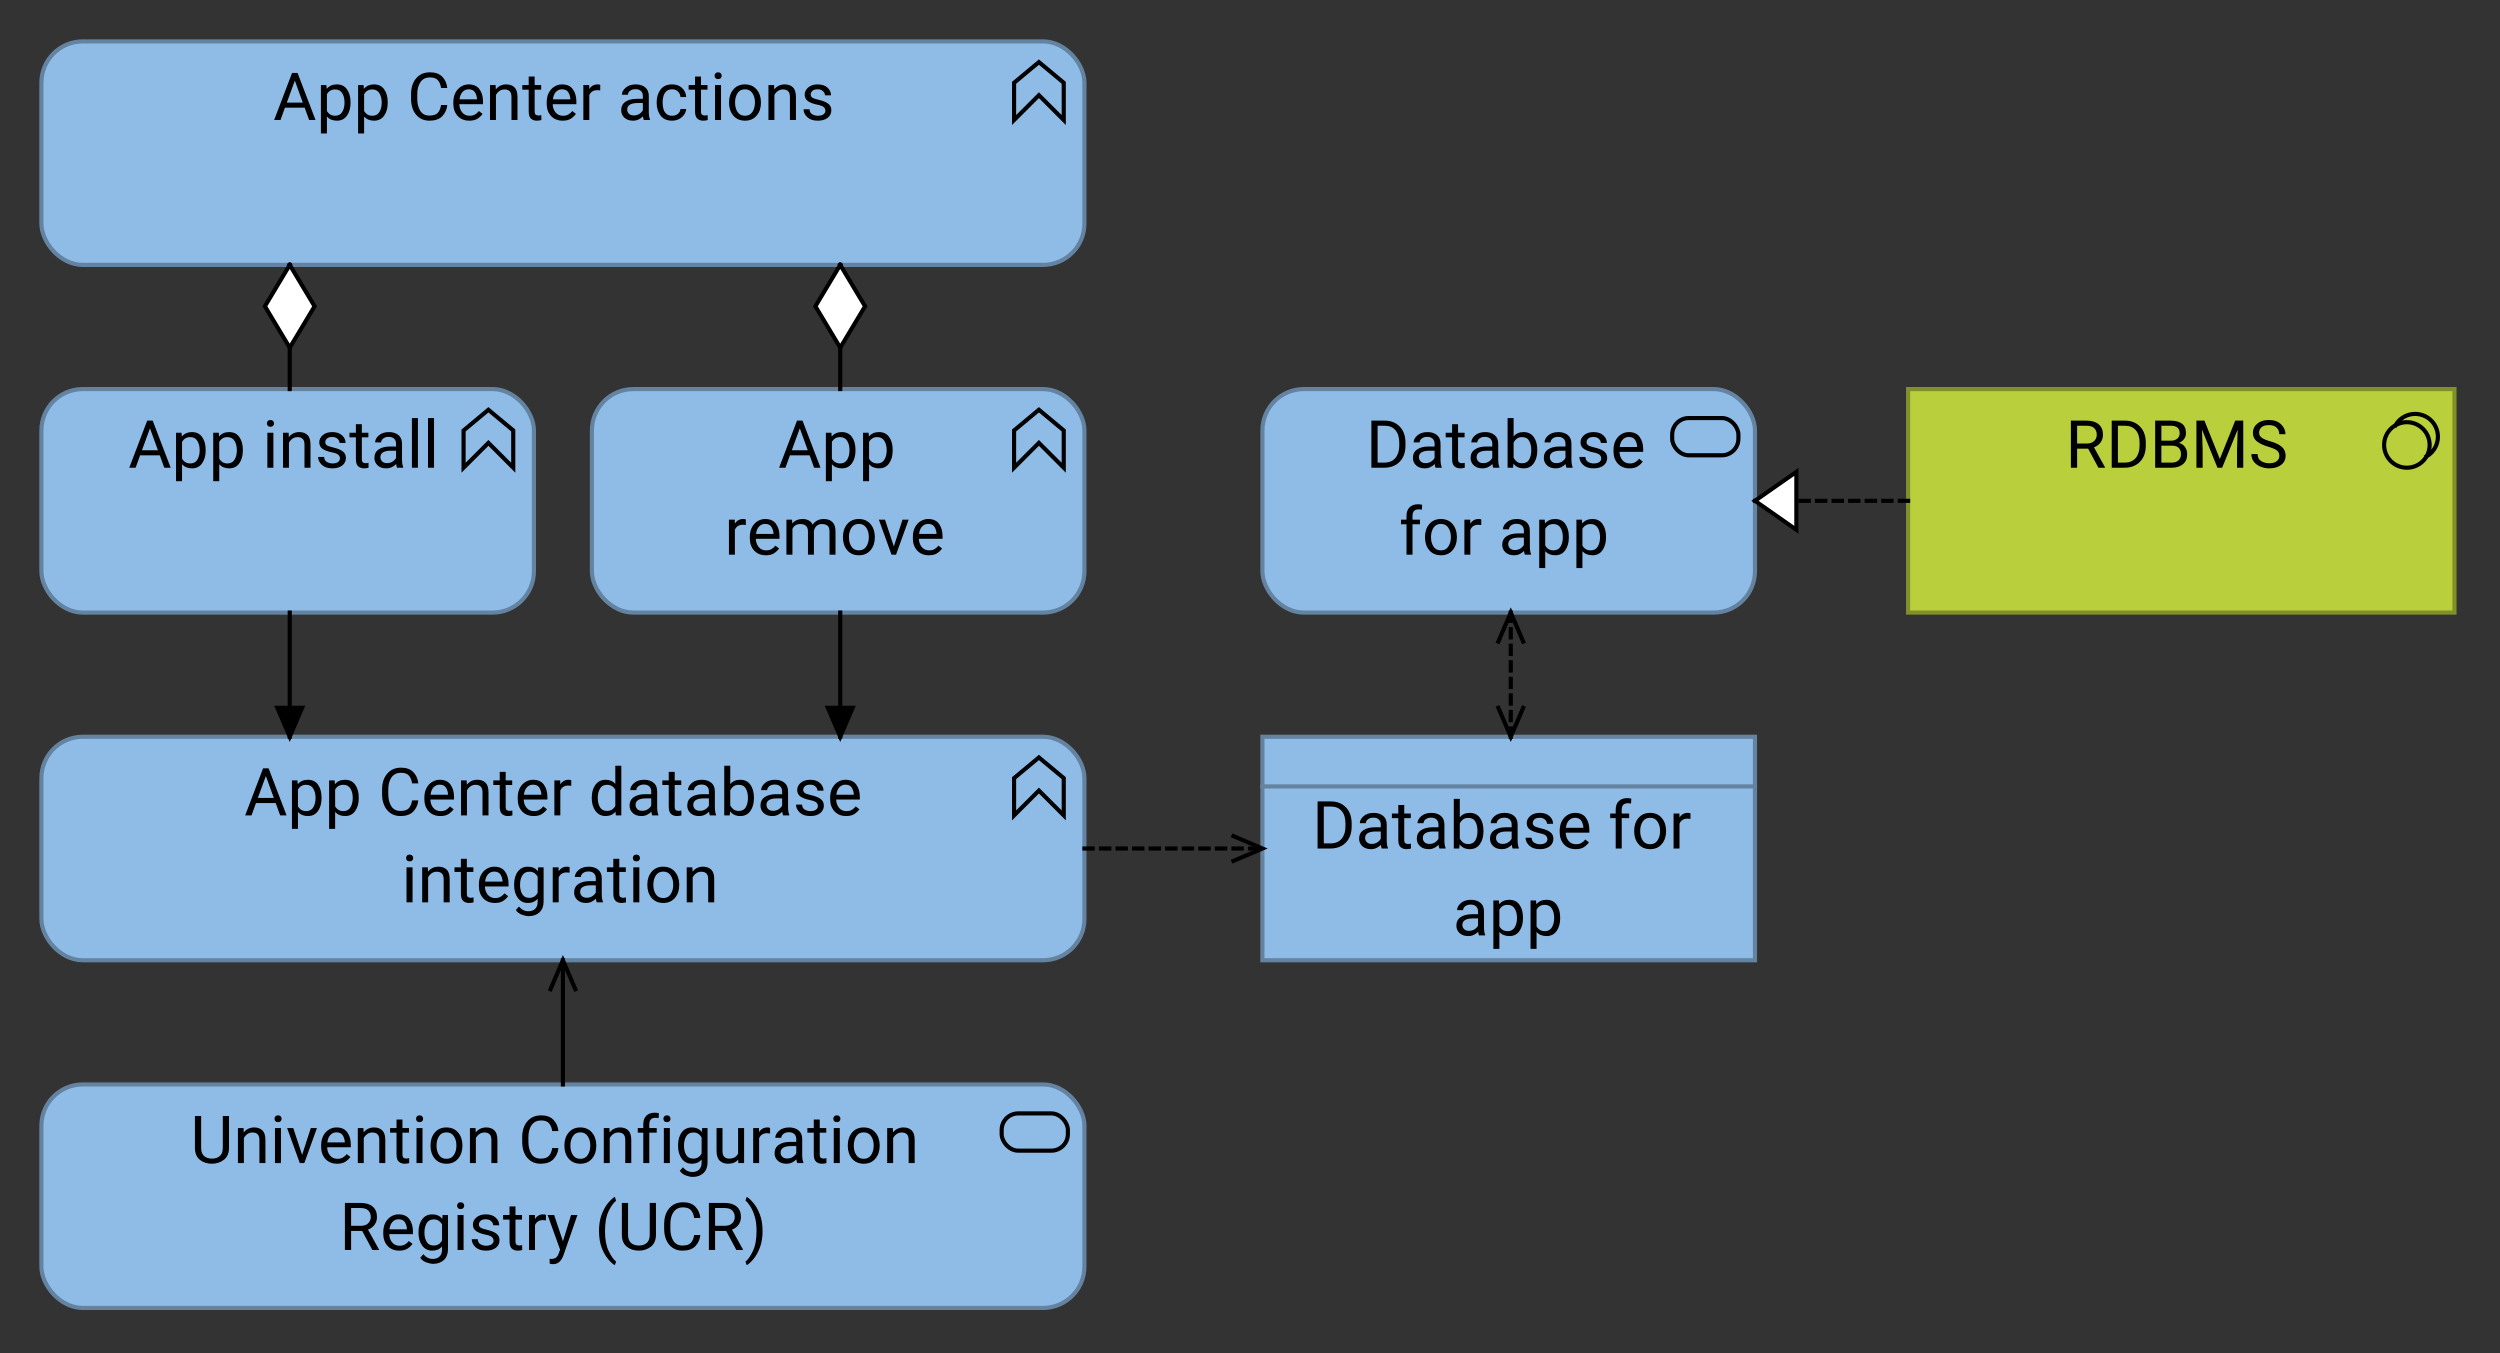 <?xml version="1.0" encoding="UTF-8"?>
<!DOCTYPE svg PUBLIC '-//W3C//DTD SVG 1.0//EN'
          'http://www.w3.org/TR/2001/REC-SVG-20010904/DTD/svg10.dtd'>
<svg fill-opacity="1" xmlns:xlink="http://www.w3.org/1999/xlink" color-rendering="auto" color-interpolation="auto" text-rendering="auto" stroke="black" stroke-linecap="square" stroke-miterlimit="10" shape-rendering="auto" stroke-opacity="1" fill="black" stroke-dasharray="none" font-weight="normal" stroke-width="1" viewBox="0 0 604 327" xmlns="http://www.w3.org/2000/svg" font-family="'Dialog'" font-style="normal" stroke-linejoin="miter" font-size="12px" stroke-dashoffset="0" image-rendering="auto"
><rect x="0" y="0" width="604" height="327" fill="#333333" stroke="none"/><!--Generated by Archi with Batik SVG Generator--><defs id="genericDefs"
  /><g
  ><defs id="defs1"
    ><clipPath clipPathUnits="userSpaceOnUse" id="clipPath1"
      ><path d="M9 93 L131 93 L131 150 L9 150 L9 93 Z"
      /></clipPath
      ><clipPath clipPathUnits="userSpaceOnUse" id="clipPath2"
      ><path d="M30 97 L109 97 L109 120 L30 120 L30 97 Z"
      /></clipPath
      ><clipPath clipPathUnits="userSpaceOnUse" id="clipPath3"
      ><path d="M142 93 L264 93 L264 150 L142 150 L142 93 Z"
      /></clipPath
      ><clipPath clipPathUnits="userSpaceOnUse" id="clipPath4"
      ><path d="M174 97 L231 97 L231 141 L174 141 L174 97 Z"
      /></clipPath
      ><clipPath clipPathUnits="userSpaceOnUse" id="clipPath5"
      ><path d="M9 261 L264 261 L264 318 L9 318 L9 261 Z"
      /></clipPath
      ><clipPath clipPathUnits="userSpaceOnUse" id="clipPath6"
      ><path d="M45 265 L228 265 L228 309 L45 309 L45 265 Z"
      /></clipPath
      ><clipPath clipPathUnits="userSpaceOnUse" id="clipPath7"
      ><path d="M9 177 L264 177 L264 234 L9 234 L9 177 Z"
      /></clipPath
      ><clipPath clipPathUnits="userSpaceOnUse" id="clipPath8"
      ><path d="M58 181 L214 181 L214 225 L58 225 L58 181 Z"
      /></clipPath
      ><clipPath clipPathUnits="userSpaceOnUse" id="clipPath9"
      ><path d="M304 177 L426 177 L426 234 L304 234 L304 177 Z"
      /></clipPath
      ><clipPath clipPathUnits="userSpaceOnUse" id="clipPath10"
      ><path d="M316 189 L414 189 L414 233 L316 233 L316 189 Z"
      /></clipPath
      ><clipPath clipPathUnits="userSpaceOnUse" id="clipPath11"
      ><path d="M304 93 L426 93 L426 150 L304 150 L304 93 Z"
      /></clipPath
      ><clipPath clipPathUnits="userSpaceOnUse" id="clipPath12"
      ><path d="M329 97 L401 97 L401 141 L329 141 L329 97 Z"
      /></clipPath
      ><clipPath clipPathUnits="userSpaceOnUse" id="clipPath13"
      ><path d="M460 93 L595 93 L595 150 L460 150 L460 93 Z"
      /></clipPath
      ><clipPath clipPathUnits="userSpaceOnUse" id="clipPath14"
      ><path d="M498 97 L556 97 L556 120 L498 120 L498 97 Z"
      /></clipPath
      ><clipPath clipPathUnits="userSpaceOnUse" id="clipPath15"
      ><path d="M9 9 L264 9 L264 66 L9 66 L9 9 Z"
      /></clipPath
      ><clipPath clipPathUnits="userSpaceOnUse" id="clipPath16"
      ><path d="M65 13 L208 13 L208 36 L65 36 L65 13 Z"
      /></clipPath
      ><clipPath clipPathUnits="userSpaceOnUse" id="clipPath17"
      ><path d="M55 137 L86 137 L86 191 L55 191 L55 137 Z"
      /></clipPath
      ><clipPath clipPathUnits="userSpaceOnUse" id="clipPath18"
      ><path d="M65 169 L76 169 L76 181 L65 181 L65 169 Z"
      /></clipPath
      ><clipPath clipPathUnits="userSpaceOnUse" id="clipPath19"
      ><path d="M52 52 L89 52 L89 106 L52 106 L52 52 Z"
      /></clipPath
      ><clipPath clipPathUnits="userSpaceOnUse" id="clipPath20"
      ><path d="M62 62 L79 62 L79 87 L62 87 L62 62 Z"
      /></clipPath
      ><clipPath clipPathUnits="userSpaceOnUse" id="clipPath21"
      ><path d="M188 137 L219 137 L219 191 L188 191 L188 137 Z"
      /></clipPath
      ><clipPath clipPathUnits="userSpaceOnUse" id="clipPath22"
      ><path d="M198 169 L209 169 L209 181 L198 181 L198 169 Z"
      /></clipPath
      ><clipPath clipPathUnits="userSpaceOnUse" id="clipPath23"
      ><path d="M185 52 L222 52 L222 106 L185 106 L185 52 Z"
      /></clipPath
      ><clipPath clipPathUnits="userSpaceOnUse" id="clipPath24"
      ><path d="M195 62 L212 62 L212 87 L195 87 L195 62 Z"
      /></clipPath
      ><clipPath clipPathUnits="userSpaceOnUse" id="clipPath25"
      ><path d="M121 220 L152 220 L152 274 L121 274 L121 220 Z"
      /></clipPath
      ><clipPath clipPathUnits="userSpaceOnUse" id="clipPath26"
      ><path d="M131 230 L142 230 L142 242 L131 242 L131 230 Z"
      /></clipPath
      ><clipPath clipPathUnits="userSpaceOnUse" id="clipPath27"
      ><path d="M251 190 L318 190 L318 221 L251 221 L251 190 Z"
      /></clipPath
      ><clipPath clipPathUnits="userSpaceOnUse" id="clipPath28"
      ><path d="M296 200 L308 200 L308 211 L296 211 L296 200 Z"
      /></clipPath
      ><clipPath clipPathUnits="userSpaceOnUse" id="clipPath29"
      ><path d="M350 136 L381 136 L381 191 L350 191 L350 136 Z"
      /></clipPath
      ><clipPath clipPathUnits="userSpaceOnUse" id="clipPath30"
      ><path d="M360 146 L371 146 L371 158 L360 158 L360 146 Z"
      /></clipPath
      ><clipPath clipPathUnits="userSpaceOnUse" id="clipPath31"
      ><path d="M360 169 L371 169 L371 181 L360 181 L360 169 Z"
      /></clipPath
      ><clipPath clipPathUnits="userSpaceOnUse" id="clipPath32"
      ><path d="M412 102 L473 102 L473 141 L412 141 L412 102 Z"
      /></clipPath
      ><clipPath clipPathUnits="userSpaceOnUse" id="clipPath33"
      ><path d="M422 112 L437 112 L437 131 L422 131 L422 112 Z"
      /></clipPath
    ></defs
    ><g font-size="16px" fill="rgb(143,188,230)" text-rendering="optimizeLegibility" font-family="'Roboto'" stroke-linejoin="round" stroke="rgb(143,188,230)" stroke-width="0" stroke-miterlimit="0"
    ><rect x="10" y="94" clip-path="url(#clipPath1)" width="119" rx="10" ry="10" height="54" stroke="none"
    /></g
    ><g fill="rgb(100,131,161)" text-rendering="optimizeLegibility" font-size="16px" font-family="'Roboto'" stroke-linecap="butt" stroke="rgb(100,131,161)"
    ><rect x="10" y="94" clip-path="url(#clipPath1)" fill="none" width="119" rx="10" ry="10" height="54"
      /><polygon fill="none" clip-path="url(#clipPath1)" points=" 112 113 112 104 118 99 124 104 124 113 118 107" stroke="black"
      /><path fill="black" d="M31.234 113 L35.562 101.625 L36.891 101.625 L41.234 113 L39.688 113 L38.609 110.016 L33.844 110.016 L32.766 113 L31.234 113 ZM34.297 108.781 L38.156 108.781 L36.234 103.484 L34.297 108.781 ZM46.406 113.156 Q44.875 113.156 43.984 112.172 L43.984 116.25 L42.531 116.25 L42.531 104.547 L43.859 104.547 L43.938 105.469 Q44.828 104.391 46.375 104.391 Q47.984 104.391 48.828 105.578 Q49.688 106.766 49.688 108.703 L49.688 108.859 Q49.688 110.719 48.828 111.938 Q47.969 113.156 46.406 113.156 ZM45.953 105.609 Q44.641 105.609 43.984 106.766 L43.984 110.812 Q44.656 111.969 45.969 111.969 Q47.141 111.969 47.688 111.047 Q48.234 110.125 48.234 108.859 L48.234 108.703 Q48.234 107.438 47.688 106.531 Q47.141 105.609 45.953 105.609 ZM55.391 113.156 Q53.859 113.156 52.969 112.172 L52.969 116.25 L51.516 116.25 L51.516 104.547 L52.844 104.547 L52.922 105.469 Q53.812 104.391 55.359 104.391 Q56.969 104.391 57.812 105.578 Q58.672 106.766 58.672 108.703 L58.672 108.859 Q58.672 110.719 57.812 111.938 Q56.953 113.156 55.391 113.156 ZM54.938 105.609 Q53.625 105.609 52.969 106.766 L52.969 110.812 Q53.641 111.969 54.953 111.969 Q56.125 111.969 56.672 111.047 Q57.219 110.125 57.219 108.859 L57.219 108.703 Q57.219 107.438 56.672 106.531 Q56.125 105.609 54.938 105.609 ZM64.484 102.297 Q64.484 101.953 64.703 101.719 Q64.922 101.469 65.344 101.469 Q65.75 101.469 65.969 101.719 Q66.203 101.953 66.203 102.297 Q66.203 102.641 65.969 102.875 Q65.75 103.109 65.344 103.109 Q64.922 103.109 64.703 102.875 Q64.484 102.641 64.484 102.297 ZM66.047 104.547 L66.047 113 L64.594 113 L64.594 104.547 L66.047 104.547 ZM71.875 105.609 Q71.188 105.609 70.656 105.984 Q70.125 106.359 69.812 106.953 L69.812 113 L68.375 113 L68.375 104.547 L69.734 104.547 L69.781 105.594 Q70.75 104.391 72.312 104.391 Q73.547 104.391 74.281 105.094 Q75.016 105.781 75.016 107.422 L75.016 113 L73.562 113 L73.562 107.438 Q73.562 106.453 73.125 106.031 Q72.703 105.609 71.875 105.609 ZM82.133 110.75 Q82.133 110.297 81.789 109.922 Q81.445 109.547 80.227 109.297 Q78.805 109.016 77.961 108.469 Q77.133 107.906 77.133 106.859 Q77.133 105.859 77.992 105.125 Q78.852 104.391 80.273 104.391 Q81.789 104.391 82.633 105.172 Q83.492 105.938 83.492 107.031 L82.039 107.031 Q82.039 106.5 81.57 106.047 Q81.117 105.578 80.273 105.578 Q79.367 105.578 78.977 105.969 Q78.586 106.359 78.586 106.828 Q78.586 107.281 78.945 107.562 Q79.32 107.844 80.492 108.109 Q82.055 108.469 82.805 109.047 Q83.57 109.609 83.57 110.641 Q83.57 111.766 82.68 112.469 Q81.789 113.156 80.305 113.156 Q78.633 113.156 77.742 112.297 Q76.852 111.438 76.852 110.391 L78.305 110.391 Q78.352 111.281 78.992 111.625 Q79.633 111.969 80.305 111.969 Q81.195 111.969 81.664 111.625 Q82.133 111.281 82.133 110.75 ZM89.047 113 Q88.547 113.156 87.922 113.156 Q87.125 113.156 86.547 112.672 Q85.984 112.172 85.984 110.891 L85.984 105.656 L84.438 105.656 L84.438 104.547 L85.984 104.547 L85.984 102.484 L87.422 102.484 L87.422 104.547 L89 104.547 L89 105.656 L87.422 105.656 L87.422 110.906 Q87.422 111.547 87.703 111.734 Q87.984 111.906 88.359 111.906 Q88.625 111.906 89.031 111.812 L89.047 113 ZM95.922 113 Q95.781 112.688 95.719 112.109 Q95.312 112.531 94.703 112.844 Q94.094 113.156 93.312 113.156 Q92.016 113.156 91.234 112.438 Q90.453 111.703 90.453 110.641 Q90.453 109.281 91.484 108.578 Q92.516 107.875 94.25 107.875 L95.688 107.875 L95.688 107.203 Q95.688 106.453 95.234 106 Q94.781 105.547 93.906 105.547 Q93.078 105.547 92.578 105.953 Q92.078 106.359 92.078 106.891 L90.625 106.891 Q90.625 105.984 91.531 105.188 Q92.453 104.391 93.984 104.391 Q95.359 104.391 96.234 105.094 Q97.125 105.797 97.125 107.219 L97.125 111.016 Q97.125 112.188 97.422 112.875 L97.422 113 L95.922 113 ZM93.516 111.891 Q94.297 111.891 94.875 111.5 Q95.453 111.109 95.688 110.625 L95.688 108.891 L94.344 108.891 Q91.906 108.938 91.906 110.453 Q91.906 111.047 92.312 111.469 Q92.719 111.891 93.516 111.891 ZM100.969 101 L100.969 113 L99.516 113 L99.516 101 L100.969 101 ZM104.859 101 L104.859 113 L103.406 113 L103.406 101 L104.859 101 Z" clip-path="url(#clipPath2)" stroke="none"
      /><rect x="143" y="94" clip-path="url(#clipPath3)" fill="rgb(143,188,230)" width="119" rx="10" ry="10" height="54" stroke="none"
      /><rect x="143" y="94" clip-path="url(#clipPath3)" fill="none" width="119" rx="10" ry="10" height="54"
      /><polygon fill="none" clip-path="url(#clipPath3)" points=" 245 113 245 104 251 99 257 104 257 113 251 107" stroke="black"
      /><path fill="black" d="M188.234 113 L192.562 101.625 L193.891 101.625 L198.234 113 L196.688 113 L195.609 110.016 L190.844 110.016 L189.766 113 L188.234 113 ZM191.297 108.781 L195.156 108.781 L193.234 103.484 L191.297 108.781 ZM203.406 113.156 Q201.875 113.156 200.984 112.172 L200.984 116.25 L199.531 116.25 L199.531 104.547 L200.859 104.547 L200.938 105.469 Q201.828 104.391 203.375 104.391 Q204.984 104.391 205.828 105.578 Q206.688 106.766 206.688 108.703 L206.688 108.859 Q206.688 110.719 205.828 111.938 Q204.969 113.156 203.406 113.156 ZM202.953 105.609 Q201.641 105.609 200.984 106.766 L200.984 110.812 Q201.656 111.969 202.969 111.969 Q204.141 111.969 204.688 111.047 Q205.234 110.125 205.234 108.859 L205.234 108.703 Q205.234 107.438 204.688 106.531 Q204.141 105.609 202.953 105.609 ZM212.391 113.156 Q210.859 113.156 209.969 112.172 L209.969 116.25 L208.516 116.25 L208.516 104.547 L209.844 104.547 L209.922 105.469 Q210.812 104.391 212.359 104.391 Q213.969 104.391 214.812 105.578 Q215.672 106.766 215.672 108.703 L215.672 108.859 Q215.672 110.719 214.812 111.938 Q213.953 113.156 212.391 113.156 ZM211.938 105.609 Q210.625 105.609 209.969 106.766 L209.969 110.812 Q210.641 111.969 211.953 111.969 Q213.125 111.969 213.672 111.047 Q214.219 110.125 214.219 108.859 L214.219 108.703 Q214.219 107.438 213.672 106.531 Q213.125 105.609 211.938 105.609 Z" clip-path="url(#clipPath4)" stroke="none"
      /><path fill="black" d="M179.484 126.781 Q178.062 126.781 177.547 128 L177.547 134 L176.109 134 L176.109 125.547 L177.516 125.547 L177.547 126.516 Q178.234 125.391 179.547 125.391 Q179.953 125.391 180.188 125.5 L180.188 126.844 Q179.859 126.781 179.484 126.781 ZM188.219 132.516 Q187.797 133.141 187.031 133.656 Q186.281 134.156 185.031 134.156 Q183.266 134.156 182.203 133.016 Q181.156 131.859 181.156 130.062 L181.156 129.734 Q181.156 128.359 181.672 127.391 Q182.203 126.406 183.047 125.906 Q183.891 125.391 184.844 125.391 Q186.656 125.391 187.484 126.578 Q188.328 127.75 188.328 129.531 L188.328 130.172 L182.609 130.172 Q182.641 131.344 183.297 132.156 Q183.953 132.969 185.109 132.969 Q185.875 132.969 186.406 132.656 Q186.938 132.344 187.344 131.828 L188.219 132.516 ZM184.844 126.578 Q183.984 126.578 183.391 127.203 Q182.797 127.828 182.656 129 L186.875 129 L186.875 128.891 Q186.828 128.047 186.391 127.312 Q185.953 126.578 184.844 126.578 ZM193.391 126.609 Q191.969 126.609 191.453 127.797 L191.453 134 L190 134 L190 125.547 L191.375 125.547 L191.406 126.469 Q192.328 125.391 193.906 125.391 Q194.719 125.391 195.359 125.719 Q196 126.031 196.328 126.75 Q196.75 126.141 197.422 125.766 Q198.109 125.391 199.016 125.391 Q200.375 125.391 201.109 126.125 Q201.859 126.844 201.859 128.438 L201.859 134 L200.406 134 L200.406 128.422 Q200.406 127.359 199.906 126.984 Q199.422 126.609 198.594 126.609 Q197.719 126.609 197.219 127.125 Q196.719 127.641 196.641 128.391 L196.641 134 L195.203 134 L195.203 128.438 Q195.203 127.438 194.703 127.031 Q194.219 126.609 193.391 126.609 ZM203.656 129.688 Q203.656 127.844 204.688 126.625 Q205.719 125.391 207.484 125.391 Q209.266 125.391 210.297 126.594 Q211.328 127.797 211.359 129.609 L211.359 129.859 Q211.359 131.703 210.312 132.938 Q209.281 134.156 207.516 134.156 Q205.734 134.156 204.688 132.938 Q203.656 131.703 203.656 129.859 L203.656 129.688 ZM205.109 129.859 Q205.109 131.125 205.703 132.047 Q206.297 132.969 207.516 132.969 Q208.688 132.969 209.281 132.062 Q209.891 131.141 209.906 129.891 L209.906 129.688 Q209.906 128.438 209.297 127.516 Q208.703 126.578 207.5 126.578 Q206.297 126.578 205.703 127.516 Q205.109 128.438 205.109 129.688 L205.109 129.859 ZM219.531 125.547 L216.484 134 L215.391 134 L212.328 125.547 L213.812 125.547 L215.953 132.016 L218.047 125.547 L219.531 125.547 ZM227.609 132.516 Q227.188 133.141 226.422 133.656 Q225.672 134.156 224.422 134.156 Q222.656 134.156 221.594 133.016 Q220.547 131.859 220.547 130.062 L220.547 129.734 Q220.547 128.359 221.062 127.391 Q221.594 126.406 222.438 125.906 Q223.281 125.391 224.234 125.391 Q226.047 125.391 226.875 126.578 Q227.719 127.75 227.719 129.531 L227.719 130.172 L222 130.172 Q222.031 131.344 222.688 132.156 Q223.344 132.969 224.5 132.969 Q225.266 132.969 225.797 132.656 Q226.328 132.344 226.734 131.828 L227.609 132.516 ZM224.234 126.578 Q223.375 126.578 222.781 127.203 Q222.188 127.828 222.047 129 L226.266 129 L226.266 128.891 Q226.219 128.047 225.781 127.312 Q225.344 126.578 224.234 126.578 Z" clip-path="url(#clipPath4)" stroke="none"
      /><rect x="10" y="262" clip-path="url(#clipPath5)" fill="rgb(143,188,230)" width="252" rx="10" ry="10" height="54" stroke="none"
      /><rect x="10" y="262" clip-path="url(#clipPath5)" fill="none" width="252" rx="10" ry="10" height="54"
      /><rect x="242" y="269" clip-path="url(#clipPath5)" fill="none" width="16" rx="4" ry="4" height="9" stroke="black"
      /><path fill="black" d="M53.828 269.625 L55.328 269.625 L55.328 277.312 Q55.328 279.234 54.094 280.203 Q52.859 281.156 51.203 281.156 Q49.469 281.156 48.281 280.203 Q47.094 279.234 47.094 277.312 L47.094 269.625 L48.594 269.625 L48.594 277.312 Q48.594 278.656 49.312 279.297 Q50.031 279.922 51.203 279.922 Q52.391 279.922 53.109 279.297 Q53.828 278.656 53.828 277.312 L53.828 269.625 ZM60.984 273.609 Q60.297 273.609 59.766 273.984 Q59.234 274.359 58.922 274.953 L58.922 281 L57.484 281 L57.484 272.547 L58.844 272.547 L58.891 273.594 Q59.859 272.391 61.422 272.391 Q62.656 272.391 63.391 273.094 Q64.125 273.781 64.125 275.422 L64.125 281 L62.672 281 L62.672 275.438 Q62.672 274.453 62.234 274.031 Q61.812 273.609 60.984 273.609 ZM66.32 270.297 Q66.32 269.953 66.539 269.719 Q66.758 269.469 67.18 269.469 Q67.586 269.469 67.805 269.719 Q68.039 269.953 68.039 270.297 Q68.039 270.641 67.805 270.875 Q67.586 271.109 67.18 271.109 Q66.758 271.109 66.539 270.875 Q66.32 270.641 66.32 270.297 ZM67.883 272.547 L67.883 281 L66.43 281 L66.43 272.547 L67.883 272.547 ZM76.57 272.547 L73.523 281 L72.43 281 L69.367 272.547 L70.852 272.547 L72.992 279.016 L75.086 272.547 L76.57 272.547 ZM84.648 279.516 Q84.227 280.141 83.461 280.656 Q82.711 281.156 81.461 281.156 Q79.695 281.156 78.633 280.016 Q77.586 278.859 77.586 277.062 L77.586 276.734 Q77.586 275.359 78.102 274.391 Q78.633 273.406 79.477 272.906 Q80.32 272.391 81.273 272.391 Q83.086 272.391 83.914 273.578 Q84.758 274.75 84.758 276.531 L84.758 277.172 L79.039 277.172 Q79.07 278.344 79.727 279.156 Q80.383 279.969 81.539 279.969 Q82.305 279.969 82.836 279.656 Q83.367 279.344 83.773 278.828 L84.648 279.516 ZM81.273 273.578 Q80.414 273.578 79.82 274.203 Q79.227 274.828 79.086 276 L83.305 276 L83.305 275.891 Q83.258 275.047 82.82 274.312 Q82.383 273.578 81.273 273.578 ZM89.945 273.609 Q89.258 273.609 88.727 273.984 Q88.195 274.359 87.883 274.953 L87.883 281 L86.445 281 L86.445 272.547 L87.805 272.547 L87.852 273.594 Q88.82 272.391 90.383 272.391 Q91.617 272.391 92.352 273.094 Q93.086 273.781 93.086 275.422 L93.086 281 L91.633 281 L91.633 275.438 Q91.633 274.453 91.195 274.031 Q90.773 273.609 89.945 273.609 ZM98.859 281 Q98.359 281.156 97.734 281.156 Q96.938 281.156 96.359 280.672 Q95.797 280.172 95.797 278.891 L95.797 273.656 L94.25 273.656 L94.25 272.547 L95.797 272.547 L95.797 270.484 L97.234 270.484 L97.234 272.547 L98.812 272.547 L98.812 273.656 L97.234 273.656 L97.234 278.906 Q97.234 279.547 97.516 279.734 Q97.797 279.906 98.172 279.906 Q98.438 279.906 98.844 279.812 L98.859 281 ZM100.516 270.297 Q100.516 269.953 100.734 269.719 Q100.953 269.469 101.375 269.469 Q101.781 269.469 102 269.719 Q102.234 269.953 102.234 270.297 Q102.234 270.641 102 270.875 Q101.781 271.109 101.375 271.109 Q100.953 271.109 100.734 270.875 Q100.516 270.641 100.516 270.297 ZM102.078 272.547 L102.078 281 L100.625 281 L100.625 272.547 L102.078 272.547 ZM104.016 276.688 Q104.016 274.844 105.047 273.625 Q106.078 272.391 107.844 272.391 Q109.625 272.391 110.656 273.594 Q111.688 274.797 111.719 276.609 L111.719 276.859 Q111.719 278.703 110.672 279.938 Q109.641 281.156 107.875 281.156 Q106.094 281.156 105.047 279.938 Q104.016 278.703 104.016 276.859 L104.016 276.688 ZM105.469 276.859 Q105.469 278.125 106.062 279.047 Q106.656 279.969 107.875 279.969 Q109.047 279.969 109.641 279.062 Q110.25 278.141 110.266 276.891 L110.266 276.688 Q110.266 275.438 109.656 274.516 Q109.062 273.578 107.859 273.578 Q106.656 273.578 106.062 274.516 Q105.469 275.438 105.469 276.688 L105.469 276.859 ZM117.031 273.609 Q116.344 273.609 115.812 273.984 Q115.281 274.359 114.969 274.953 L114.969 281 L113.531 281 L113.531 272.547 L114.891 272.547 L114.938 273.594 Q115.906 272.391 117.469 272.391 Q118.703 272.391 119.438 273.094 Q120.172 273.781 120.172 275.422 L120.172 281 L118.719 281 L118.719 275.438 Q118.719 274.453 118.281 274.031 Q117.859 273.609 117.031 273.609 ZM133.414 277.375 L134.914 277.375 Q134.742 279 133.695 280.078 Q132.648 281.156 130.602 281.156 Q128.617 281.156 127.398 279.734 Q126.195 278.312 126.164 275.969 L126.164 274.75 Q126.164 272.359 127.398 270.922 Q128.633 269.469 130.742 269.469 Q132.664 269.469 133.695 270.531 Q134.742 271.594 134.914 273.266 L133.414 273.266 Q133.242 272.078 132.648 271.391 Q132.055 270.703 130.742 270.703 Q129.227 270.703 128.445 271.812 Q127.664 272.922 127.664 274.734 L127.664 275.875 Q127.664 277.562 128.367 278.75 Q129.086 279.922 130.602 279.922 Q132.039 279.922 132.633 279.25 Q133.227 278.578 133.414 277.375 ZM136.359 276.688 Q136.359 274.844 137.391 273.625 Q138.422 272.391 140.188 272.391 Q141.969 272.391 143 273.594 Q144.031 274.797 144.062 276.609 L144.062 276.859 Q144.062 278.703 143.016 279.938 Q141.984 281.156 140.219 281.156 Q138.438 281.156 137.391 279.938 Q136.359 278.703 136.359 276.859 L136.359 276.688 ZM137.812 276.859 Q137.812 278.125 138.406 279.047 Q139 279.969 140.219 279.969 Q141.391 279.969 141.984 279.062 Q142.594 278.141 142.609 276.891 L142.609 276.688 Q142.609 275.438 142 274.516 Q141.406 273.578 140.203 273.578 Q139 273.578 138.406 274.516 Q137.812 275.438 137.812 276.688 L137.812 276.859 ZM149.375 273.609 Q148.688 273.609 148.156 273.984 Q147.625 274.359 147.312 274.953 L147.312 281 L145.875 281 L145.875 272.547 L147.234 272.547 L147.281 273.594 Q148.25 272.391 149.812 272.391 Q151.047 272.391 151.781 273.094 Q152.516 273.781 152.516 275.422 L152.516 281 L151.062 281 L151.062 275.438 Q151.062 274.453 150.625 274.031 Q150.203 273.609 149.375 273.609 ZM158.664 273.656 L156.867 273.656 L156.867 281 L155.414 281 L155.414 273.656 L154.086 273.656 L154.086 272.547 L155.414 272.547 L155.414 271.594 Q155.43 270.25 156.164 269.547 Q156.914 268.828 158.195 268.828 Q158.664 268.828 159.195 268.953 L159.117 270.141 Q158.789 270.062 158.336 270.062 Q156.883 270.062 156.867 271.609 L156.867 272.547 L158.664 272.547 L158.664 273.656 ZM160.273 270.297 Q160.273 269.953 160.492 269.719 Q160.711 269.469 161.133 269.469 Q161.539 269.469 161.758 269.719 Q161.992 269.953 161.992 270.297 Q161.992 270.641 161.758 270.875 Q161.539 271.109 161.133 271.109 Q160.711 271.109 160.492 270.875 Q160.273 270.641 160.273 270.297 ZM161.836 272.547 L161.836 281 L160.383 281 L160.383 272.547 L161.836 272.547 ZM167.367 284.344 Q166.711 284.344 165.758 284.016 Q164.805 283.703 164.242 282.875 L164.992 282.016 Q165.93 283.156 167.258 283.156 Q168.289 283.156 168.898 282.578 Q169.508 282 169.508 280.891 L169.508 280.141 Q168.648 281.156 167.133 281.156 Q165.617 281.156 164.711 279.938 Q163.82 278.719 163.82 276.859 L163.82 276.703 Q163.82 274.766 164.711 273.578 Q165.602 272.391 167.148 272.391 Q168.711 272.391 169.57 273.484 L169.633 272.547 L170.945 272.547 L170.945 280.812 Q170.945 282.5 169.945 283.422 Q168.945 284.344 167.367 284.344 ZM165.258 276.859 Q165.258 278.125 165.789 279.031 Q166.32 279.922 167.492 279.922 Q168.867 279.922 169.508 278.672 L169.508 274.828 Q169.227 274.297 168.742 273.953 Q168.258 273.609 167.508 273.609 Q166.32 273.609 165.789 274.531 Q165.258 275.438 165.258 276.703 L165.258 276.859 ZM178.383 281 L178.352 280.156 Q177.523 281.156 175.883 281.156 Q174.648 281.156 173.883 280.422 Q173.117 279.688 173.117 278 L173.117 272.547 L174.555 272.547 L174.555 278.016 Q174.555 279.156 175.039 279.547 Q175.523 279.922 176.117 279.922 Q177.742 279.922 178.32 278.703 L178.32 272.547 L179.773 272.547 L179.773 281 L178.383 281 ZM185.344 273.781 Q183.922 273.781 183.406 275 L183.406 281 L181.969 281 L181.969 272.547 L183.375 272.547 L183.406 273.516 Q184.094 272.391 185.406 272.391 Q185.812 272.391 186.047 272.5 L186.047 273.844 Q185.719 273.781 185.344 273.781 ZM192.609 281 Q192.469 280.688 192.406 280.109 Q192 280.531 191.391 280.844 Q190.781 281.156 190 281.156 Q188.703 281.156 187.922 280.438 Q187.141 279.703 187.141 278.641 Q187.141 277.281 188.172 276.578 Q189.203 275.875 190.938 275.875 L192.375 275.875 L192.375 275.203 Q192.375 274.453 191.922 274 Q191.469 273.547 190.594 273.547 Q189.766 273.547 189.266 273.953 Q188.766 274.359 188.766 274.891 L187.312 274.891 Q187.312 273.984 188.219 273.188 Q189.141 272.391 190.672 272.391 Q192.047 272.391 192.922 273.094 Q193.812 273.797 193.812 275.219 L193.812 279.016 Q193.812 280.188 194.109 280.875 L194.109 281 L192.609 281 ZM190.203 279.891 Q190.984 279.891 191.562 279.5 Q192.141 279.109 192.375 278.625 L192.375 276.891 L191.031 276.891 Q188.594 276.938 188.594 278.453 Q188.594 279.047 189 279.469 Q189.406 279.891 190.203 279.891 ZM199.672 281 Q199.172 281.156 198.547 281.156 Q197.75 281.156 197.172 280.672 Q196.609 280.172 196.609 278.891 L196.609 273.656 L195.062 273.656 L195.062 272.547 L196.609 272.547 L196.609 270.484 L198.047 270.484 L198.047 272.547 L199.625 272.547 L199.625 273.656 L198.047 273.656 L198.047 278.906 Q198.047 279.547 198.328 279.734 Q198.609 279.906 198.984 279.906 Q199.25 279.906 199.656 279.812 L199.672 281 ZM201.328 270.297 Q201.328 269.953 201.547 269.719 Q201.766 269.469 202.188 269.469 Q202.594 269.469 202.812 269.719 Q203.047 269.953 203.047 270.297 Q203.047 270.641 202.812 270.875 Q202.594 271.109 202.188 271.109 Q201.766 271.109 201.547 270.875 Q201.328 270.641 201.328 270.297 ZM202.891 272.547 L202.891 281 L201.438 281 L201.438 272.547 L202.891 272.547 ZM204.828 276.688 Q204.828 274.844 205.859 273.625 Q206.891 272.391 208.656 272.391 Q210.438 272.391 211.469 273.594 Q212.5 274.797 212.531 276.609 L212.531 276.859 Q212.531 278.703 211.484 279.938 Q210.453 281.156 208.688 281.156 Q206.906 281.156 205.859 279.938 Q204.828 278.703 204.828 276.859 L204.828 276.688 ZM206.281 276.859 Q206.281 278.125 206.875 279.047 Q207.469 279.969 208.688 279.969 Q209.859 279.969 210.453 279.062 Q211.062 278.141 211.078 276.891 L211.078 276.688 Q211.078 275.438 210.469 274.516 Q209.875 273.578 208.672 273.578 Q207.469 273.578 206.875 274.516 Q206.281 275.438 206.281 276.688 L206.281 276.859 ZM217.844 273.609 Q217.156 273.609 216.625 273.984 Q216.094 274.359 215.781 274.953 L215.781 281 L214.344 281 L214.344 272.547 L215.703 272.547 L215.75 273.594 Q216.719 272.391 218.281 272.391 Q219.516 272.391 220.25 273.094 Q220.984 273.781 220.984 275.422 L220.984 281 L219.531 281 L219.531 275.438 Q219.531 274.453 219.094 274.031 Q218.672 273.609 217.844 273.609 Z" clip-path="url(#clipPath6)" stroke="none"
      /><path fill="black" d="M89.969 302 L87.5 297.391 L84.828 297.391 L84.828 302 L83.328 302 L83.328 290.625 L87.094 290.625 Q89 290.625 90.031 291.5 Q91.078 292.375 91.078 294.031 Q91.078 295.094 90.5 295.891 Q89.922 296.688 88.906 297.078 L91.578 301.906 L91.578 302 L89.969 302 ZM84.828 291.859 L84.828 296.156 L87.141 296.156 Q88.344 296.156 88.953 295.547 Q89.578 294.922 89.578 294.031 Q89.578 293.047 88.984 292.453 Q88.391 291.859 87.094 291.859 L84.828 291.859 ZM99.656 300.516 Q99.234 301.141 98.469 301.656 Q97.719 302.156 96.469 302.156 Q94.703 302.156 93.641 301.016 Q92.594 299.859 92.594 298.062 L92.594 297.734 Q92.594 296.359 93.109 295.391 Q93.641 294.406 94.484 293.906 Q95.328 293.391 96.281 293.391 Q98.094 293.391 98.922 294.578 Q99.766 295.75 99.766 297.531 L99.766 298.172 L94.047 298.172 Q94.078 299.344 94.734 300.156 Q95.391 300.969 96.547 300.969 Q97.312 300.969 97.844 300.656 Q98.375 300.344 98.781 299.828 L99.656 300.516 ZM96.281 294.578 Q95.422 294.578 94.828 295.203 Q94.234 295.828 94.094 297 L98.312 297 L98.312 296.891 Q98.266 296.047 97.828 295.312 Q97.391 294.578 96.281 294.578 ZM104.656 305.344 Q104 305.344 103.047 305.016 Q102.094 304.703 101.531 303.875 L102.281 303.016 Q103.219 304.156 104.547 304.156 Q105.578 304.156 106.188 303.578 Q106.797 303 106.797 301.891 L106.797 301.141 Q105.938 302.156 104.422 302.156 Q102.906 302.156 102 300.938 Q101.109 299.719 101.109 297.859 L101.109 297.703 Q101.109 295.766 102 294.578 Q102.891 293.391 104.438 293.391 Q106 293.391 106.859 294.484 L106.922 293.547 L108.234 293.547 L108.234 301.812 Q108.234 303.5 107.234 304.422 Q106.234 305.344 104.656 305.344 ZM102.547 297.859 Q102.547 299.125 103.078 300.031 Q103.609 300.922 104.781 300.922 Q106.156 300.922 106.797 299.672 L106.797 295.828 Q106.516 295.297 106.031 294.953 Q105.547 294.609 104.797 294.609 Q103.609 294.609 103.078 295.531 Q102.547 296.438 102.547 297.703 L102.547 297.859 ZM110.438 291.297 Q110.438 290.953 110.656 290.719 Q110.875 290.469 111.297 290.469 Q111.703 290.469 111.922 290.719 Q112.156 290.953 112.156 291.297 Q112.156 291.641 111.922 291.875 Q111.703 292.109 111.297 292.109 Q110.875 292.109 110.656 291.875 Q110.438 291.641 110.438 291.297 ZM112 293.547 L112 302 L110.547 302 L110.547 293.547 L112 293.547 ZM119.25 299.75 Q119.25 299.297 118.906 298.922 Q118.562 298.547 117.344 298.297 Q115.922 298.016 115.078 297.469 Q114.25 296.906 114.25 295.859 Q114.25 294.859 115.109 294.125 Q115.969 293.391 117.391 293.391 Q118.906 293.391 119.75 294.172 Q120.609 294.938 120.609 296.031 L119.156 296.031 Q119.156 295.5 118.688 295.047 Q118.234 294.578 117.391 294.578 Q116.484 294.578 116.094 294.969 Q115.703 295.359 115.703 295.828 Q115.703 296.281 116.062 296.562 Q116.438 296.844 117.609 297.109 Q119.172 297.469 119.922 298.047 Q120.688 298.609 120.688 299.641 Q120.688 300.766 119.797 301.469 Q118.906 302.156 117.422 302.156 Q115.75 302.156 114.859 301.297 Q113.969 300.438 113.969 299.391 L115.422 299.391 Q115.469 300.281 116.109 300.625 Q116.75 300.969 117.422 300.969 Q118.312 300.969 118.781 300.625 Q119.25 300.281 119.25 299.75 ZM126.164 302 Q125.664 302.156 125.039 302.156 Q124.242 302.156 123.664 301.672 Q123.102 301.172 123.102 299.891 L123.102 294.656 L121.555 294.656 L121.555 293.547 L123.102 293.547 L123.102 291.484 L124.539 291.484 L124.539 293.547 L126.117 293.547 L126.117 294.656 L124.539 294.656 L124.539 299.906 Q124.539 300.547 124.82 300.734 Q125.102 300.906 125.477 300.906 Q125.742 300.906 126.148 300.812 L126.164 302 ZM131.195 294.781 Q129.773 294.781 129.258 296 L129.258 302 L127.82 302 L127.82 293.547 L129.227 293.547 L129.258 294.516 Q129.945 293.391 131.258 293.391 Q131.664 293.391 131.898 293.5 L131.898 294.844 Q131.57 294.781 131.195 294.781 ZM136.117 303.312 Q135.367 305.297 133.852 305.406 L133.617 305.422 Q133.148 305.422 132.805 305.297 L132.789 304.125 L133.18 304.156 Q133.914 304.156 134.32 303.844 Q134.742 303.547 135.008 302.766 L135.32 301.906 L132.305 293.547 L133.883 293.547 L136.008 299.875 L137.961 293.547 L139.508 293.547 L136.117 303.312 ZM144.719 297.375 Q144.719 295.109 145.359 293.422 Q146.016 291.719 146.906 290.656 Q147.797 289.578 148.547 289.156 L148.844 290.109 Q147.922 290.812 147.047 292.594 Q146.172 294.375 146.172 297.469 Q146.172 300.438 147.047 302.234 Q147.922 304.047 148.844 304.797 L148.547 305.672 Q147.797 305.266 146.906 304.188 Q146.016 303.125 145.359 301.438 Q144.719 299.734 144.719 297.375 ZM156.977 290.625 L158.477 290.625 L158.477 298.312 Q158.477 300.234 157.242 301.203 Q156.008 302.156 154.352 302.156 Q152.617 302.156 151.43 301.203 Q150.242 300.234 150.242 298.312 L150.242 290.625 L151.742 290.625 L151.742 298.312 Q151.742 299.656 152.461 300.297 Q153.18 300.922 154.352 300.922 Q155.539 300.922 156.258 300.297 Q156.977 299.656 156.977 298.312 L156.977 290.625 ZM167.711 298.375 L169.211 298.375 Q169.039 300 167.992 301.078 Q166.945 302.156 164.898 302.156 Q162.914 302.156 161.695 300.734 Q160.492 299.312 160.461 296.969 L160.461 295.75 Q160.461 293.359 161.695 291.922 Q162.93 290.469 165.039 290.469 Q166.961 290.469 167.992 291.531 Q169.039 292.594 169.211 294.266 L167.711 294.266 Q167.539 293.078 166.945 292.391 Q166.352 291.703 165.039 291.703 Q163.523 291.703 162.742 292.812 Q161.961 293.922 161.961 295.734 L161.961 296.875 Q161.961 298.562 162.664 299.75 Q163.383 300.922 164.898 300.922 Q166.336 300.922 166.93 300.25 Q167.523 299.578 167.711 298.375 ZM177.906 302 L175.438 297.391 L172.766 297.391 L172.766 302 L171.266 302 L171.266 290.625 L175.031 290.625 Q176.938 290.625 177.969 291.5 Q179.016 292.375 179.016 294.031 Q179.016 295.094 178.438 295.891 Q177.859 296.688 176.844 297.078 L179.516 301.906 L179.516 302 L177.906 302 ZM172.766 291.859 L172.766 296.156 L175.078 296.156 Q176.281 296.156 176.891 295.547 Q177.516 294.922 177.516 294.031 Q177.516 293.047 176.922 292.453 Q176.328 291.859 175.031 291.859 L172.766 291.859 ZM184.234 297.453 Q184.234 299.734 183.578 301.438 Q182.938 303.125 182.031 304.188 Q181.141 305.266 180.406 305.672 L180.109 304.797 Q181.016 304.109 181.891 302.266 Q182.781 300.438 182.781 297.359 Q182.781 295.375 182.344 293.906 Q181.906 292.438 181.281 291.469 Q180.656 290.5 180.109 290.047 L180.406 289.156 Q181.141 289.578 182.031 290.656 Q182.938 291.719 183.578 293.406 Q184.234 295.094 184.234 297.453 Z" clip-path="url(#clipPath6)" stroke="none"
      /><rect x="10" y="178" clip-path="url(#clipPath7)" fill="rgb(143,188,230)" width="252" rx="10" ry="10" height="54" stroke="none"
      /><rect x="10" y="178" clip-path="url(#clipPath7)" fill="none" width="252" rx="10" ry="10" height="54"
      /><polygon fill="none" clip-path="url(#clipPath7)" points=" 245 197 245 188 251 183 257 188 257 197 251 191" stroke="black"
      /><path fill="black" d="M59.234 197 L63.562 185.625 L64.891 185.625 L69.234 197 L67.688 197 L66.609 194.016 L61.844 194.016 L60.766 197 L59.234 197 ZM62.297 192.781 L66.156 192.781 L64.234 187.484 L62.297 192.781 ZM74.406 197.156 Q72.875 197.156 71.984 196.172 L71.984 200.25 L70.531 200.25 L70.531 188.547 L71.859 188.547 L71.938 189.469 Q72.828 188.391 74.375 188.391 Q75.984 188.391 76.828 189.578 Q77.688 190.766 77.688 192.703 L77.688 192.859 Q77.688 194.719 76.828 195.938 Q75.969 197.156 74.406 197.156 ZM73.953 189.609 Q72.641 189.609 71.984 190.766 L71.984 194.812 Q72.656 195.969 73.969 195.969 Q75.141 195.969 75.688 195.047 Q76.234 194.125 76.234 192.859 L76.234 192.703 Q76.234 191.438 75.688 190.531 Q75.141 189.609 73.953 189.609 ZM83.391 197.156 Q81.859 197.156 80.969 196.172 L80.969 200.25 L79.516 200.25 L79.516 188.547 L80.844 188.547 L80.922 189.469 Q81.812 188.391 83.359 188.391 Q84.969 188.391 85.812 189.578 Q86.672 190.766 86.672 192.703 L86.672 192.859 Q86.672 194.719 85.812 195.938 Q84.953 197.156 83.391 197.156 ZM82.938 189.609 Q81.625 189.609 80.969 190.766 L80.969 194.812 Q81.641 195.969 82.953 195.969 Q84.125 195.969 84.672 195.047 Q85.219 194.125 85.219 192.859 L85.219 192.703 Q85.219 191.438 84.672 190.531 Q84.125 189.609 82.938 189.609 ZM99.562 193.375 L101.062 193.375 Q100.891 195 99.844 196.078 Q98.797 197.156 96.75 197.156 Q94.766 197.156 93.547 195.734 Q92.344 194.312 92.312 191.969 L92.312 190.75 Q92.312 188.359 93.547 186.922 Q94.781 185.469 96.891 185.469 Q98.812 185.469 99.844 186.531 Q100.891 187.594 101.062 189.266 L99.562 189.266 Q99.391 188.078 98.797 187.391 Q98.203 186.703 96.891 186.703 Q95.375 186.703 94.594 187.812 Q93.812 188.922 93.812 190.734 L93.812 191.875 Q93.812 193.562 94.516 194.75 Q95.234 195.922 96.75 195.922 Q98.188 195.922 98.781 195.25 Q99.375 194.578 99.562 193.375 ZM109.586 195.516 Q109.164 196.141 108.398 196.656 Q107.648 197.156 106.398 197.156 Q104.633 197.156 103.57 196.016 Q102.523 194.859 102.523 193.062 L102.523 192.734 Q102.523 191.359 103.039 190.391 Q103.57 189.406 104.414 188.906 Q105.258 188.391 106.211 188.391 Q108.023 188.391 108.852 189.578 Q109.695 190.75 109.695 192.531 L109.695 193.172 L103.977 193.172 Q104.008 194.344 104.664 195.156 Q105.32 195.969 106.477 195.969 Q107.242 195.969 107.773 195.656 Q108.305 195.344 108.711 194.828 L109.586 195.516 ZM106.211 189.578 Q105.352 189.578 104.758 190.203 Q104.164 190.828 104.023 192 L108.242 192 L108.242 191.891 Q108.195 191.047 107.758 190.312 Q107.32 189.578 106.211 189.578 ZM114.883 189.609 Q114.195 189.609 113.664 189.984 Q113.133 190.359 112.82 190.953 L112.82 197 L111.383 197 L111.383 188.547 L112.742 188.547 L112.789 189.594 Q113.758 188.391 115.32 188.391 Q116.555 188.391 117.289 189.094 Q118.023 189.781 118.023 191.422 L118.023 197 L116.57 197 L116.57 191.438 Q116.57 190.453 116.133 190.031 Q115.711 189.609 114.883 189.609 ZM123.797 197 Q123.297 197.156 122.672 197.156 Q121.875 197.156 121.297 196.672 Q120.734 196.172 120.734 194.891 L120.734 189.656 L119.188 189.656 L119.188 188.547 L120.734 188.547 L120.734 186.484 L122.172 186.484 L122.172 188.547 L123.75 188.547 L123.75 189.656 L122.172 189.656 L122.172 194.906 Q122.172 195.547 122.453 195.734 Q122.734 195.906 123.109 195.906 Q123.375 195.906 123.781 195.812 L123.797 197 ZM132.141 195.516 Q131.719 196.141 130.953 196.656 Q130.203 197.156 128.953 197.156 Q127.188 197.156 126.125 196.016 Q125.078 194.859 125.078 193.062 L125.078 192.734 Q125.078 191.359 125.594 190.391 Q126.125 189.406 126.969 188.906 Q127.812 188.391 128.766 188.391 Q130.578 188.391 131.406 189.578 Q132.25 190.75 132.25 192.531 L132.25 193.172 L126.531 193.172 Q126.562 194.344 127.219 195.156 Q127.875 195.969 129.031 195.969 Q129.797 195.969 130.328 195.656 Q130.859 195.344 131.266 194.828 L132.141 195.516 ZM128.766 189.578 Q127.906 189.578 127.312 190.203 Q126.719 190.828 126.578 192 L130.797 192 L130.797 191.891 Q130.75 191.047 130.312 190.312 Q129.875 189.578 128.766 189.578 ZM137.312 189.781 Q135.891 189.781 135.375 191 L135.375 197 L133.938 197 L133.938 188.547 L135.344 188.547 L135.375 189.516 Q136.062 188.391 137.375 188.391 Q137.781 188.391 138.016 188.5 L138.016 189.844 Q137.688 189.781 137.312 189.781 ZM148.781 197 L148.703 196.094 Q147.844 197.156 146.297 197.156 Q144.812 197.156 143.891 195.953 Q142.984 194.75 142.969 192.922 L142.969 192.703 Q142.969 190.766 143.875 189.578 Q144.797 188.391 146.312 188.391 Q147.797 188.391 148.656 189.391 L148.656 185 L150.109 185 L150.109 197 L148.781 197 ZM144.422 192.859 Q144.422 194.125 144.953 195.031 Q145.484 195.922 146.656 195.922 Q148 195.922 148.656 194.703 L148.656 190.812 Q148 189.609 146.672 189.609 Q145.484 189.609 144.953 190.531 Q144.422 191.438 144.422 192.703 L144.422 192.859 ZM157.57 197 Q157.43 196.688 157.367 196.109 Q156.961 196.531 156.352 196.844 Q155.742 197.156 154.961 197.156 Q153.664 197.156 152.883 196.438 Q152.102 195.703 152.102 194.641 Q152.102 193.281 153.133 192.578 Q154.164 191.875 155.898 191.875 L157.336 191.875 L157.336 191.203 Q157.336 190.453 156.883 190 Q156.43 189.547 155.555 189.547 Q154.727 189.547 154.227 189.953 Q153.727 190.359 153.727 190.891 L152.273 190.891 Q152.273 189.984 153.18 189.188 Q154.102 188.391 155.633 188.391 Q157.008 188.391 157.883 189.094 Q158.773 189.797 158.773 191.219 L158.773 195.016 Q158.773 196.188 159.07 196.875 L159.07 197 L157.57 197 ZM155.164 195.891 Q155.945 195.891 156.523 195.5 Q157.102 195.109 157.336 194.625 L157.336 192.891 L155.992 192.891 Q153.555 192.938 153.555 194.453 Q153.555 195.047 153.961 195.469 Q154.367 195.891 155.164 195.891 ZM164.633 197 Q164.133 197.156 163.508 197.156 Q162.711 197.156 162.133 196.672 Q161.57 196.172 161.57 194.891 L161.57 189.656 L160.023 189.656 L160.023 188.547 L161.57 188.547 L161.57 186.484 L163.008 186.484 L163.008 188.547 L164.586 188.547 L164.586 189.656 L163.008 189.656 L163.008 194.906 Q163.008 195.547 163.289 195.734 Q163.57 195.906 163.945 195.906 Q164.211 195.906 164.617 195.812 L164.633 197 ZM171.508 197 Q171.367 196.688 171.305 196.109 Q170.898 196.531 170.289 196.844 Q169.68 197.156 168.898 197.156 Q167.602 197.156 166.82 196.438 Q166.039 195.703 166.039 194.641 Q166.039 193.281 167.07 192.578 Q168.102 191.875 169.836 191.875 L171.273 191.875 L171.273 191.203 Q171.273 190.453 170.82 190 Q170.367 189.547 169.492 189.547 Q168.664 189.547 168.164 189.953 Q167.664 190.359 167.664 190.891 L166.211 190.891 Q166.211 189.984 167.117 189.188 Q168.039 188.391 169.57 188.391 Q170.945 188.391 171.82 189.094 Q172.711 189.797 172.711 191.219 L172.711 195.016 Q172.711 196.188 173.008 196.875 L173.008 197 L171.508 197 ZM169.102 195.891 Q169.883 195.891 170.461 195.5 Q171.039 195.109 171.273 194.625 L171.273 192.891 L169.93 192.891 Q167.492 192.938 167.492 194.453 Q167.492 195.047 167.898 195.469 Q168.305 195.891 169.102 195.891 ZM182.148 192.859 Q182.148 194.719 181.289 195.938 Q180.43 197.156 178.852 197.156 Q177.258 197.156 176.383 196.016 L176.305 197 L174.977 197 L174.977 185 L176.43 185 L176.43 189.453 Q177.289 188.391 178.836 188.391 Q180.43 188.391 181.289 189.578 Q182.148 190.766 182.148 192.703 L182.148 192.859 ZM178.477 189.609 Q177.695 189.609 177.195 189.984 Q176.711 190.359 176.43 190.922 L176.43 194.594 Q176.711 195.156 177.211 195.547 Q177.711 195.922 178.492 195.922 Q179.664 195.922 180.18 195.031 Q180.695 194.125 180.695 192.859 L180.695 192.703 Q180.695 191.438 180.195 190.531 Q179.711 189.609 178.477 189.609 ZM189.195 197 Q189.055 196.688 188.992 196.109 Q188.586 196.531 187.977 196.844 Q187.367 197.156 186.586 197.156 Q185.289 197.156 184.508 196.438 Q183.727 195.703 183.727 194.641 Q183.727 193.281 184.758 192.578 Q185.789 191.875 187.523 191.875 L188.961 191.875 L188.961 191.203 Q188.961 190.453 188.508 190 Q188.055 189.547 187.18 189.547 Q186.352 189.547 185.852 189.953 Q185.352 190.359 185.352 190.891 L183.898 190.891 Q183.898 189.984 184.805 189.188 Q185.727 188.391 187.258 188.391 Q188.633 188.391 189.508 189.094 Q190.398 189.797 190.398 191.219 L190.398 195.016 Q190.398 196.188 190.695 196.875 L190.695 197 L189.195 197 ZM186.789 195.891 Q187.57 195.891 188.148 195.5 Q188.727 195.109 188.961 194.625 L188.961 192.891 L187.617 192.891 Q185.18 192.938 185.18 194.453 Q185.18 195.047 185.586 195.469 Q185.992 195.891 186.789 195.891 ZM197.602 194.75 Q197.602 194.297 197.258 193.922 Q196.914 193.547 195.695 193.297 Q194.273 193.016 193.43 192.469 Q192.602 191.906 192.602 190.859 Q192.602 189.859 193.461 189.125 Q194.32 188.391 195.742 188.391 Q197.258 188.391 198.102 189.172 Q198.961 189.938 198.961 191.031 L197.508 191.031 Q197.508 190.5 197.039 190.047 Q196.586 189.578 195.742 189.578 Q194.836 189.578 194.445 189.969 Q194.055 190.359 194.055 190.828 Q194.055 191.281 194.414 191.562 Q194.789 191.844 195.961 192.109 Q197.523 192.469 198.273 193.047 Q199.039 193.609 199.039 194.641 Q199.039 195.766 198.148 196.469 Q197.258 197.156 195.773 197.156 Q194.102 197.156 193.211 196.297 Q192.32 195.438 192.32 194.391 L193.773 194.391 Q193.82 195.281 194.461 195.625 Q195.102 195.969 195.773 195.969 Q196.664 195.969 197.133 195.625 Q197.602 195.281 197.602 194.75 ZM207.625 195.516 Q207.203 196.141 206.438 196.656 Q205.688 197.156 204.438 197.156 Q202.672 197.156 201.609 196.016 Q200.562 194.859 200.562 193.062 L200.562 192.734 Q200.562 191.359 201.078 190.391 Q201.609 189.406 202.453 188.906 Q203.297 188.391 204.25 188.391 Q206.062 188.391 206.891 189.578 Q207.734 190.75 207.734 192.531 L207.734 193.172 L202.016 193.172 Q202.047 194.344 202.703 195.156 Q203.359 195.969 204.516 195.969 Q205.281 195.969 205.812 195.656 Q206.344 195.344 206.75 194.828 L207.625 195.516 ZM204.25 189.578 Q203.391 189.578 202.797 190.203 Q202.203 190.828 202.062 192 L206.281 192 L206.281 191.891 Q206.234 191.047 205.797 190.312 Q205.359 189.578 204.25 189.578 Z" clip-path="url(#clipPath8)" stroke="none"
      /><path fill="black" d="M98.109 207.297 Q98.109 206.953 98.328 206.719 Q98.547 206.469 98.969 206.469 Q99.375 206.469 99.594 206.719 Q99.828 206.953 99.828 207.297 Q99.828 207.641 99.594 207.875 Q99.375 208.109 98.969 208.109 Q98.547 208.109 98.328 207.875 Q98.109 207.641 98.109 207.297 ZM99.672 209.547 L99.672 218 L98.219 218 L98.219 209.547 L99.672 209.547 ZM105.5 210.609 Q104.812 210.609 104.281 210.984 Q103.75 211.359 103.438 211.953 L103.438 218 L102 218 L102 209.547 L103.359 209.547 L103.406 210.594 Q104.375 209.391 105.938 209.391 Q107.172 209.391 107.906 210.094 Q108.641 210.781 108.641 212.422 L108.641 218 L107.188 218 L107.188 212.438 Q107.188 211.453 106.75 211.031 Q106.328 210.609 105.5 210.609 ZM114.414 218 Q113.914 218.156 113.289 218.156 Q112.492 218.156 111.914 217.672 Q111.352 217.172 111.352 215.891 L111.352 210.656 L109.805 210.656 L109.805 209.547 L111.352 209.547 L111.352 207.484 L112.789 207.484 L112.789 209.547 L114.367 209.547 L114.367 210.656 L112.789 210.656 L112.789 215.906 Q112.789 216.547 113.07 216.734 Q113.352 216.906 113.727 216.906 Q113.992 216.906 114.398 216.812 L114.414 218 ZM122.758 216.516 Q122.336 217.141 121.57 217.656 Q120.82 218.156 119.57 218.156 Q117.805 218.156 116.742 217.016 Q115.695 215.859 115.695 214.062 L115.695 213.734 Q115.695 212.359 116.211 211.391 Q116.742 210.406 117.586 209.906 Q118.43 209.391 119.383 209.391 Q121.195 209.391 122.023 210.578 Q122.867 211.75 122.867 213.531 L122.867 214.172 L117.148 214.172 Q117.18 215.344 117.836 216.156 Q118.492 216.969 119.648 216.969 Q120.414 216.969 120.945 216.656 Q121.477 216.344 121.883 215.828 L122.758 216.516 ZM119.383 210.578 Q118.523 210.578 117.93 211.203 Q117.336 211.828 117.195 213 L121.414 213 L121.414 212.891 Q121.367 212.047 120.93 211.312 Q120.492 210.578 119.383 210.578 ZM127.758 221.344 Q127.102 221.344 126.148 221.016 Q125.195 220.703 124.633 219.875 L125.383 219.016 Q126.32 220.156 127.648 220.156 Q128.68 220.156 129.289 219.578 Q129.898 219 129.898 217.891 L129.898 217.141 Q129.039 218.156 127.523 218.156 Q126.008 218.156 125.102 216.938 Q124.211 215.719 124.211 213.859 L124.211 213.703 Q124.211 211.766 125.102 210.578 Q125.992 209.391 127.539 209.391 Q129.102 209.391 129.961 210.484 L130.023 209.547 L131.336 209.547 L131.336 217.812 Q131.336 219.5 130.336 220.422 Q129.336 221.344 127.758 221.344 ZM125.648 213.859 Q125.648 215.125 126.18 216.031 Q126.711 216.922 127.883 216.922 Q129.258 216.922 129.898 215.672 L129.898 211.828 Q129.617 211.297 129.133 210.953 Q128.648 210.609 127.898 210.609 Q126.711 210.609 126.18 211.531 Q125.648 212.438 125.648 213.703 L125.648 213.859 ZM136.914 210.781 Q135.492 210.781 134.977 212 L134.977 218 L133.539 218 L133.539 209.547 L134.945 209.547 L134.977 210.516 Q135.664 209.391 136.977 209.391 Q137.383 209.391 137.617 209.5 L137.617 210.844 Q137.289 210.781 136.914 210.781 ZM144.18 218 Q144.039 217.688 143.977 217.109 Q143.57 217.531 142.961 217.844 Q142.352 218.156 141.57 218.156 Q140.273 218.156 139.492 217.438 Q138.711 216.703 138.711 215.641 Q138.711 214.281 139.742 213.578 Q140.773 212.875 142.508 212.875 L143.945 212.875 L143.945 212.203 Q143.945 211.453 143.492 211 Q143.039 210.547 142.164 210.547 Q141.336 210.547 140.836 210.953 Q140.336 211.359 140.336 211.891 L138.883 211.891 Q138.883 210.984 139.789 210.188 Q140.711 209.391 142.242 209.391 Q143.617 209.391 144.492 210.094 Q145.383 210.797 145.383 212.219 L145.383 216.016 Q145.383 217.188 145.68 217.875 L145.68 218 L144.18 218 ZM141.773 216.891 Q142.555 216.891 143.133 216.5 Q143.711 216.109 143.945 215.625 L143.945 213.891 L142.602 213.891 Q140.164 213.938 140.164 215.453 Q140.164 216.047 140.57 216.469 Q140.977 216.891 141.773 216.891 ZM151.242 218 Q150.742 218.156 150.117 218.156 Q149.32 218.156 148.742 217.672 Q148.18 217.172 148.18 215.891 L148.18 210.656 L146.633 210.656 L146.633 209.547 L148.18 209.547 L148.18 207.484 L149.617 207.484 L149.617 209.547 L151.195 209.547 L151.195 210.656 L149.617 210.656 L149.617 215.906 Q149.617 216.547 149.898 216.734 Q150.18 216.906 150.555 216.906 Q150.82 216.906 151.227 216.812 L151.242 218 ZM152.898 207.297 Q152.898 206.953 153.117 206.719 Q153.336 206.469 153.758 206.469 Q154.164 206.469 154.383 206.719 Q154.617 206.953 154.617 207.297 Q154.617 207.641 154.383 207.875 Q154.164 208.109 153.758 208.109 Q153.336 208.109 153.117 207.875 Q152.898 207.641 152.898 207.297 ZM154.461 209.547 L154.461 218 L153.008 218 L153.008 209.547 L154.461 209.547 ZM156.398 213.688 Q156.398 211.844 157.43 210.625 Q158.461 209.391 160.227 209.391 Q162.008 209.391 163.039 210.594 Q164.07 211.797 164.102 213.609 L164.102 213.859 Q164.102 215.703 163.055 216.938 Q162.023 218.156 160.258 218.156 Q158.477 218.156 157.43 216.938 Q156.398 215.703 156.398 213.859 L156.398 213.688 ZM157.852 213.859 Q157.852 215.125 158.445 216.047 Q159.039 216.969 160.258 216.969 Q161.43 216.969 162.023 216.062 Q162.633 215.141 162.648 213.891 L162.648 213.688 Q162.648 212.438 162.039 211.516 Q161.445 210.578 160.242 210.578 Q159.039 210.578 158.445 211.516 Q157.852 212.438 157.852 213.688 L157.852 213.859 ZM169.414 210.609 Q168.727 210.609 168.195 210.984 Q167.664 211.359 167.352 211.953 L167.352 218 L165.914 218 L165.914 209.547 L167.273 209.547 L167.32 210.594 Q168.289 209.391 169.852 209.391 Q171.086 209.391 171.82 210.094 Q172.555 210.781 172.555 212.422 L172.555 218 L171.102 218 L171.102 212.438 Q171.102 211.453 170.664 211.031 Q170.242 210.609 169.414 210.609 Z" clip-path="url(#clipPath8)" stroke="none"
      /><rect x="305" y="178" clip-path="url(#clipPath9)" fill="rgb(143,188,230)" width="119" height="54" stroke="none"
      /><line y2="190" fill="none" x1="305" clip-path="url(#clipPath9)" x2="424" y1="190"
      /><rect fill="none" x="305" width="119" height="54" y="178" clip-path="url(#clipPath9)"
      /><path fill="black" d="M318.328 205 L318.328 193.625 L321.547 193.625 Q323.781 193.625 325.172 195.062 Q326.562 196.5 326.562 198.969 L326.562 199.656 Q326.562 202.125 325.156 203.562 Q323.766 205 321.406 205 L318.328 205 ZM319.828 194.859 L319.828 203.766 L321.406 203.766 Q323.219 203.766 324.141 202.641 Q325.062 201.516 325.062 199.656 L325.062 198.953 Q325.062 197 324.141 195.938 Q323.219 194.859 321.547 194.859 L319.828 194.859 ZM333.828 205 Q333.688 204.688 333.625 204.109 Q333.219 204.531 332.609 204.844 Q332 205.156 331.219 205.156 Q329.922 205.156 329.141 204.438 Q328.359 203.703 328.359 202.641 Q328.359 201.281 329.391 200.578 Q330.422 199.875 332.156 199.875 L333.594 199.875 L333.594 199.203 Q333.594 198.453 333.141 198 Q332.688 197.547 331.812 197.547 Q330.984 197.547 330.484 197.953 Q329.984 198.359 329.984 198.891 L328.531 198.891 Q328.531 197.984 329.438 197.188 Q330.359 196.391 331.891 196.391 Q333.266 196.391 334.141 197.094 Q335.031 197.797 335.031 199.219 L335.031 203.016 Q335.031 204.188 335.328 204.875 L335.328 205 L333.828 205 ZM331.422 203.891 Q332.203 203.891 332.781 203.5 Q333.359 203.109 333.594 202.625 L333.594 200.891 L332.25 200.891 Q329.812 200.938 329.812 202.453 Q329.812 203.047 330.219 203.469 Q330.625 203.891 331.422 203.891 ZM340.891 205 Q340.391 205.156 339.766 205.156 Q338.969 205.156 338.391 204.672 Q337.828 204.172 337.828 202.891 L337.828 197.656 L336.281 197.656 L336.281 196.547 L337.828 196.547 L337.828 194.484 L339.266 194.484 L339.266 196.547 L340.844 196.547 L340.844 197.656 L339.266 197.656 L339.266 202.906 Q339.266 203.547 339.547 203.734 Q339.828 203.906 340.203 203.906 Q340.469 203.906 340.875 203.812 L340.891 205 ZM347.766 205 Q347.625 204.688 347.562 204.109 Q347.156 204.531 346.547 204.844 Q345.938 205.156 345.156 205.156 Q343.859 205.156 343.078 204.438 Q342.297 203.703 342.297 202.641 Q342.297 201.281 343.328 200.578 Q344.359 199.875 346.094 199.875 L347.531 199.875 L347.531 199.203 Q347.531 198.453 347.078 198 Q346.625 197.547 345.75 197.547 Q344.922 197.547 344.422 197.953 Q343.922 198.359 343.922 198.891 L342.469 198.891 Q342.469 197.984 343.375 197.188 Q344.297 196.391 345.828 196.391 Q347.203 196.391 348.078 197.094 Q348.969 197.797 348.969 199.219 L348.969 203.016 Q348.969 204.188 349.266 204.875 L349.266 205 L347.766 205 ZM345.359 203.891 Q346.141 203.891 346.719 203.5 Q347.297 203.109 347.531 202.625 L347.531 200.891 L346.188 200.891 Q343.75 200.938 343.75 202.453 Q343.75 203.047 344.156 203.469 Q344.562 203.891 345.359 203.891 ZM358.406 200.859 Q358.406 202.719 357.547 203.938 Q356.688 205.156 355.109 205.156 Q353.516 205.156 352.641 204.016 L352.562 205 L351.234 205 L351.234 193 L352.688 193 L352.688 197.453 Q353.547 196.391 355.094 196.391 Q356.688 196.391 357.547 197.578 Q358.406 198.766 358.406 200.703 L358.406 200.859 ZM354.734 197.609 Q353.953 197.609 353.453 197.984 Q352.969 198.359 352.688 198.922 L352.688 202.594 Q352.969 203.156 353.469 203.547 Q353.969 203.922 354.75 203.922 Q355.922 203.922 356.438 203.031 Q356.953 202.125 356.953 200.859 L356.953 200.703 Q356.953 199.438 356.453 198.531 Q355.969 197.609 354.734 197.609 ZM365.453 205 Q365.312 204.688 365.25 204.109 Q364.844 204.531 364.234 204.844 Q363.625 205.156 362.844 205.156 Q361.547 205.156 360.766 204.438 Q359.984 203.703 359.984 202.641 Q359.984 201.281 361.016 200.578 Q362.047 199.875 363.781 199.875 L365.219 199.875 L365.219 199.203 Q365.219 198.453 364.766 198 Q364.312 197.547 363.438 197.547 Q362.609 197.547 362.109 197.953 Q361.609 198.359 361.609 198.891 L360.156 198.891 Q360.156 197.984 361.062 197.188 Q361.984 196.391 363.516 196.391 Q364.891 196.391 365.766 197.094 Q366.656 197.797 366.656 199.219 L366.656 203.016 Q366.656 204.188 366.953 204.875 L366.953 205 L365.453 205 ZM363.047 203.891 Q363.828 203.891 364.406 203.5 Q364.984 203.109 365.219 202.625 L365.219 200.891 L363.875 200.891 Q361.438 200.938 361.438 202.453 Q361.438 203.047 361.844 203.469 Q362.25 203.891 363.047 203.891 ZM373.859 202.75 Q373.859 202.297 373.516 201.922 Q373.172 201.547 371.953 201.297 Q370.531 201.016 369.688 200.469 Q368.859 199.906 368.859 198.859 Q368.859 197.859 369.719 197.125 Q370.578 196.391 372 196.391 Q373.516 196.391 374.359 197.172 Q375.219 197.938 375.219 199.031 L373.766 199.031 Q373.766 198.5 373.297 198.047 Q372.844 197.578 372 197.578 Q371.094 197.578 370.703 197.969 Q370.312 198.359 370.312 198.828 Q370.312 199.281 370.672 199.562 Q371.047 199.844 372.219 200.109 Q373.781 200.469 374.531 201.047 Q375.297 201.609 375.297 202.641 Q375.297 203.766 374.406 204.469 Q373.516 205.156 372.031 205.156 Q370.359 205.156 369.469 204.297 Q368.578 203.438 368.578 202.391 L370.031 202.391 Q370.078 203.281 370.719 203.625 Q371.359 203.969 372.031 203.969 Q372.922 203.969 373.391 203.625 Q373.859 203.281 373.859 202.75 ZM383.883 203.516 Q383.461 204.141 382.695 204.656 Q381.945 205.156 380.695 205.156 Q378.93 205.156 377.867 204.016 Q376.82 202.859 376.82 201.062 L376.82 200.734 Q376.82 199.359 377.336 198.391 Q377.867 197.406 378.711 196.906 Q379.555 196.391 380.508 196.391 Q382.32 196.391 383.148 197.578 Q383.992 198.75 383.992 200.531 L383.992 201.172 L378.273 201.172 Q378.305 202.344 378.961 203.156 Q379.617 203.969 380.773 203.969 Q381.539 203.969 382.07 203.656 Q382.602 203.344 383.008 202.828 L383.883 203.516 ZM380.508 197.578 Q379.648 197.578 379.055 198.203 Q378.461 198.828 378.32 200 L382.539 200 L382.539 199.891 Q382.492 199.047 382.055 198.312 Q381.617 197.578 380.508 197.578 ZM393.602 197.656 L391.805 197.656 L391.805 205 L390.352 205 L390.352 197.656 L389.023 197.656 L389.023 196.547 L390.352 196.547 L390.352 195.594 Q390.367 194.25 391.102 193.547 Q391.852 192.828 393.133 192.828 Q393.602 192.828 394.133 192.953 L394.055 194.141 Q393.727 194.062 393.273 194.062 Q391.82 194.062 391.805 195.609 L391.805 196.547 L393.602 196.547 L393.602 197.656 ZM394.82 200.688 Q394.82 198.844 395.852 197.625 Q396.883 196.391 398.648 196.391 Q400.43 196.391 401.461 197.594 Q402.492 198.797 402.523 200.609 L402.523 200.859 Q402.523 202.703 401.477 203.938 Q400.445 205.156 398.68 205.156 Q396.898 205.156 395.852 203.938 Q394.82 202.703 394.82 200.859 L394.82 200.688 ZM396.273 200.859 Q396.273 202.125 396.867 203.047 Q397.461 203.969 398.68 203.969 Q399.852 203.969 400.445 203.062 Q401.055 202.141 401.07 200.891 L401.07 200.688 Q401.07 199.438 400.461 198.516 Q399.867 197.578 398.664 197.578 Q397.461 197.578 396.867 198.516 Q396.273 199.438 396.273 200.688 L396.273 200.859 ZM407.711 197.781 Q406.289 197.781 405.773 199 L405.773 205 L404.336 205 L404.336 196.547 L405.742 196.547 L405.773 197.516 Q406.461 196.391 407.773 196.391 Q408.18 196.391 408.414 196.5 L408.414 197.844 Q408.086 197.781 407.711 197.781 Z" clip-path="url(#clipPath10)" stroke="none"
      /><path fill="black" d="M357.328 226 Q357.188 225.688 357.125 225.109 Q356.719 225.531 356.109 225.844 Q355.5 226.156 354.719 226.156 Q353.422 226.156 352.641 225.438 Q351.859 224.703 351.859 223.641 Q351.859 222.281 352.891 221.578 Q353.922 220.875 355.656 220.875 L357.094 220.875 L357.094 220.203 Q357.094 219.453 356.641 219 Q356.188 218.547 355.312 218.547 Q354.484 218.547 353.984 218.953 Q353.484 219.359 353.484 219.891 L352.031 219.891 Q352.031 218.984 352.938 218.188 Q353.859 217.391 355.391 217.391 Q356.766 217.391 357.641 218.094 Q358.531 218.797 358.531 220.219 L358.531 224.016 Q358.531 225.188 358.828 225.875 L358.828 226 L357.328 226 ZM354.922 224.891 Q355.703 224.891 356.281 224.5 Q356.859 224.109 357.094 223.625 L357.094 221.891 L355.75 221.891 Q353.312 221.938 353.312 223.453 Q353.312 224.047 353.719 224.469 Q354.125 224.891 354.922 224.891 ZM364.672 226.156 Q363.141 226.156 362.25 225.172 L362.25 229.25 L360.797 229.25 L360.797 217.547 L362.125 217.547 L362.203 218.469 Q363.094 217.391 364.641 217.391 Q366.25 217.391 367.094 218.578 Q367.953 219.766 367.953 221.703 L367.953 221.859 Q367.953 223.719 367.094 224.938 Q366.234 226.156 364.672 226.156 ZM364.219 218.609 Q362.906 218.609 362.25 219.766 L362.25 223.812 Q362.922 224.969 364.234 224.969 Q365.406 224.969 365.953 224.047 Q366.5 223.125 366.5 221.859 L366.5 221.703 Q366.5 220.438 365.953 219.531 Q365.406 218.609 364.219 218.609 ZM373.656 226.156 Q372.125 226.156 371.234 225.172 L371.234 229.25 L369.781 229.25 L369.781 217.547 L371.109 217.547 L371.188 218.469 Q372.078 217.391 373.625 217.391 Q375.234 217.391 376.078 218.578 Q376.938 219.766 376.938 221.703 L376.938 221.859 Q376.938 223.719 376.078 224.938 Q375.219 226.156 373.656 226.156 ZM373.203 218.609 Q371.891 218.609 371.234 219.766 L371.234 223.812 Q371.906 224.969 373.219 224.969 Q374.391 224.969 374.938 224.047 Q375.484 223.125 375.484 221.859 L375.484 221.703 Q375.484 220.438 374.938 219.531 Q374.391 218.609 373.203 218.609 Z" clip-path="url(#clipPath10)" stroke="none"
      /><rect x="305" y="94" clip-path="url(#clipPath11)" fill="rgb(143,188,230)" width="119" rx="10" ry="10" height="54" stroke="none"
      /><rect x="305" y="94" clip-path="url(#clipPath11)" fill="none" width="119" rx="10" ry="10" height="54"
      /><rect x="404" y="101" clip-path="url(#clipPath11)" fill="none" width="16" rx="4" ry="4" height="9" stroke="black"
      /><path fill="black" d="M331.328 113 L331.328 101.625 L334.547 101.625 Q336.781 101.625 338.172 103.062 Q339.562 104.5 339.562 106.969 L339.562 107.656 Q339.562 110.125 338.156 111.562 Q336.766 113 334.406 113 L331.328 113 ZM332.828 102.859 L332.828 111.766 L334.406 111.766 Q336.219 111.766 337.141 110.641 Q338.062 109.516 338.062 107.656 L338.062 106.953 Q338.062 105 337.141 103.938 Q336.219 102.859 334.547 102.859 L332.828 102.859 ZM346.828 113 Q346.688 112.688 346.625 112.109 Q346.219 112.531 345.609 112.844 Q345 113.156 344.219 113.156 Q342.922 113.156 342.141 112.438 Q341.359 111.703 341.359 110.641 Q341.359 109.281 342.391 108.578 Q343.422 107.875 345.156 107.875 L346.594 107.875 L346.594 107.203 Q346.594 106.453 346.141 106 Q345.688 105.547 344.812 105.547 Q343.984 105.547 343.484 105.953 Q342.984 106.359 342.984 106.891 L341.531 106.891 Q341.531 105.984 342.438 105.188 Q343.359 104.391 344.891 104.391 Q346.266 104.391 347.141 105.094 Q348.031 105.797 348.031 107.219 L348.031 111.016 Q348.031 112.188 348.328 112.875 L348.328 113 L346.828 113 ZM344.422 111.891 Q345.203 111.891 345.781 111.5 Q346.359 111.109 346.594 110.625 L346.594 108.891 L345.25 108.891 Q342.812 108.938 342.812 110.453 Q342.812 111.047 343.219 111.469 Q343.625 111.891 344.422 111.891 ZM353.891 113 Q353.391 113.156 352.766 113.156 Q351.969 113.156 351.391 112.672 Q350.828 112.172 350.828 110.891 L350.828 105.656 L349.281 105.656 L349.281 104.547 L350.828 104.547 L350.828 102.484 L352.266 102.484 L352.266 104.547 L353.844 104.547 L353.844 105.656 L352.266 105.656 L352.266 110.906 Q352.266 111.547 352.547 111.734 Q352.828 111.906 353.203 111.906 Q353.469 111.906 353.875 111.812 L353.891 113 ZM360.766 113 Q360.625 112.688 360.562 112.109 Q360.156 112.531 359.547 112.844 Q358.938 113.156 358.156 113.156 Q356.859 113.156 356.078 112.438 Q355.297 111.703 355.297 110.641 Q355.297 109.281 356.328 108.578 Q357.359 107.875 359.094 107.875 L360.531 107.875 L360.531 107.203 Q360.531 106.453 360.078 106 Q359.625 105.547 358.75 105.547 Q357.922 105.547 357.422 105.953 Q356.922 106.359 356.922 106.891 L355.469 106.891 Q355.469 105.984 356.375 105.188 Q357.297 104.391 358.828 104.391 Q360.203 104.391 361.078 105.094 Q361.969 105.797 361.969 107.219 L361.969 111.016 Q361.969 112.188 362.266 112.875 L362.266 113 L360.766 113 ZM358.359 111.891 Q359.141 111.891 359.719 111.5 Q360.297 111.109 360.531 110.625 L360.531 108.891 L359.188 108.891 Q356.75 108.938 356.75 110.453 Q356.75 111.047 357.156 111.469 Q357.562 111.891 358.359 111.891 ZM371.406 108.859 Q371.406 110.719 370.547 111.938 Q369.688 113.156 368.109 113.156 Q366.516 113.156 365.641 112.016 L365.562 113 L364.234 113 L364.234 101 L365.688 101 L365.688 105.453 Q366.547 104.391 368.094 104.391 Q369.688 104.391 370.547 105.578 Q371.406 106.766 371.406 108.703 L371.406 108.859 ZM367.734 105.609 Q366.953 105.609 366.453 105.984 Q365.969 106.359 365.688 106.922 L365.688 110.594 Q365.969 111.156 366.469 111.547 Q366.969 111.922 367.75 111.922 Q368.922 111.922 369.438 111.031 Q369.953 110.125 369.953 108.859 L369.953 108.703 Q369.953 107.438 369.453 106.531 Q368.969 105.609 367.734 105.609 ZM378.453 113 Q378.312 112.688 378.25 112.109 Q377.844 112.531 377.234 112.844 Q376.625 113.156 375.844 113.156 Q374.547 113.156 373.766 112.438 Q372.984 111.703 372.984 110.641 Q372.984 109.281 374.016 108.578 Q375.047 107.875 376.781 107.875 L378.219 107.875 L378.219 107.203 Q378.219 106.453 377.766 106 Q377.312 105.547 376.438 105.547 Q375.609 105.547 375.109 105.953 Q374.609 106.359 374.609 106.891 L373.156 106.891 Q373.156 105.984 374.062 105.188 Q374.984 104.391 376.516 104.391 Q377.891 104.391 378.766 105.094 Q379.656 105.797 379.656 107.219 L379.656 111.016 Q379.656 112.188 379.953 112.875 L379.953 113 L378.453 113 ZM376.047 111.891 Q376.828 111.891 377.406 111.5 Q377.984 111.109 378.219 110.625 L378.219 108.891 L376.875 108.891 Q374.438 108.938 374.438 110.453 Q374.438 111.047 374.844 111.469 Q375.25 111.891 376.047 111.891 ZM386.859 110.75 Q386.859 110.297 386.516 109.922 Q386.172 109.547 384.953 109.297 Q383.531 109.016 382.688 108.469 Q381.859 107.906 381.859 106.859 Q381.859 105.859 382.719 105.125 Q383.578 104.391 385 104.391 Q386.516 104.391 387.359 105.172 Q388.219 105.938 388.219 107.031 L386.766 107.031 Q386.766 106.5 386.297 106.047 Q385.844 105.578 385 105.578 Q384.094 105.578 383.703 105.969 Q383.312 106.359 383.312 106.828 Q383.312 107.281 383.672 107.562 Q384.047 107.844 385.219 108.109 Q386.781 108.469 387.531 109.047 Q388.297 109.609 388.297 110.641 Q388.297 111.766 387.406 112.469 Q386.516 113.156 385.031 113.156 Q383.359 113.156 382.469 112.297 Q381.578 111.438 381.578 110.391 L383.031 110.391 Q383.078 111.281 383.719 111.625 Q384.359 111.969 385.031 111.969 Q385.922 111.969 386.391 111.625 Q386.859 111.281 386.859 110.75 ZM396.883 111.516 Q396.461 112.141 395.695 112.656 Q394.945 113.156 393.695 113.156 Q391.93 113.156 390.867 112.016 Q389.82 110.859 389.82 109.062 L389.82 108.734 Q389.82 107.359 390.336 106.391 Q390.867 105.406 391.711 104.906 Q392.555 104.391 393.508 104.391 Q395.32 104.391 396.148 105.578 Q396.992 106.75 396.992 108.531 L396.992 109.172 L391.273 109.172 Q391.305 110.344 391.961 111.156 Q392.617 111.969 393.773 111.969 Q394.539 111.969 395.07 111.656 Q395.602 111.344 396.008 110.828 L396.883 111.516 ZM393.508 105.578 Q392.648 105.578 392.055 106.203 Q391.461 106.828 391.32 108 L395.539 108 L395.539 107.891 Q395.492 107.047 395.055 106.312 Q394.617 105.578 393.508 105.578 Z" clip-path="url(#clipPath12)" stroke="none"
      /><path fill="black" d="M343.062 126.656 L341.266 126.656 L341.266 134 L339.812 134 L339.812 126.656 L338.484 126.656 L338.484 125.547 L339.812 125.547 L339.812 124.594 Q339.828 123.25 340.562 122.547 Q341.312 121.828 342.594 121.828 Q343.062 121.828 343.594 121.953 L343.516 123.141 Q343.188 123.062 342.734 123.062 Q341.281 123.062 341.266 124.609 L341.266 125.547 L343.062 125.547 L343.062 126.656 ZM344.281 129.688 Q344.281 127.844 345.312 126.625 Q346.344 125.391 348.109 125.391 Q349.891 125.391 350.922 126.594 Q351.953 127.797 351.984 129.609 L351.984 129.859 Q351.984 131.703 350.938 132.938 Q349.906 134.156 348.141 134.156 Q346.359 134.156 345.312 132.938 Q344.281 131.703 344.281 129.859 L344.281 129.688 ZM345.734 129.859 Q345.734 131.125 346.328 132.047 Q346.922 132.969 348.141 132.969 Q349.312 132.969 349.906 132.062 Q350.516 131.141 350.531 129.891 L350.531 129.688 Q350.531 128.438 349.922 127.516 Q349.328 126.578 348.125 126.578 Q346.922 126.578 346.328 127.516 Q345.734 128.438 345.734 129.688 L345.734 129.859 ZM357.172 126.781 Q355.75 126.781 355.234 128 L355.234 134 L353.797 134 L353.797 125.547 L355.203 125.547 L355.234 126.516 Q355.922 125.391 357.234 125.391 Q357.641 125.391 357.875 125.5 L357.875 126.844 Q357.547 126.781 357.172 126.781 ZM368.406 134 Q368.266 133.688 368.203 133.109 Q367.797 133.531 367.188 133.844 Q366.578 134.156 365.797 134.156 Q364.5 134.156 363.719 133.438 Q362.938 132.703 362.938 131.641 Q362.938 130.281 363.969 129.578 Q365 128.875 366.734 128.875 L368.172 128.875 L368.172 128.203 Q368.172 127.453 367.719 127 Q367.266 126.547 366.391 126.547 Q365.562 126.547 365.062 126.953 Q364.562 127.359 364.562 127.891 L363.109 127.891 Q363.109 126.984 364.016 126.188 Q364.938 125.391 366.469 125.391 Q367.844 125.391 368.719 126.094 Q369.609 126.797 369.609 128.219 L369.609 132.016 Q369.609 133.188 369.906 133.875 L369.906 134 L368.406 134 ZM366 132.891 Q366.781 132.891 367.359 132.5 Q367.938 132.109 368.172 131.625 L368.172 129.891 L366.828 129.891 Q364.391 129.938 364.391 131.453 Q364.391 132.047 364.797 132.469 Q365.203 132.891 366 132.891 ZM375.75 134.156 Q374.219 134.156 373.328 133.172 L373.328 137.25 L371.875 137.25 L371.875 125.547 L373.203 125.547 L373.281 126.469 Q374.172 125.391 375.719 125.391 Q377.328 125.391 378.172 126.578 Q379.031 127.766 379.031 129.703 L379.031 129.859 Q379.031 131.719 378.172 132.938 Q377.312 134.156 375.75 134.156 ZM375.297 126.609 Q373.984 126.609 373.328 127.766 L373.328 131.812 Q374 132.969 375.312 132.969 Q376.484 132.969 377.031 132.047 Q377.578 131.125 377.578 129.859 L377.578 129.703 Q377.578 128.438 377.031 127.531 Q376.484 126.609 375.297 126.609 ZM384.734 134.156 Q383.203 134.156 382.312 133.172 L382.312 137.25 L380.859 137.25 L380.859 125.547 L382.188 125.547 L382.266 126.469 Q383.156 125.391 384.703 125.391 Q386.312 125.391 387.156 126.578 Q388.016 127.766 388.016 129.703 L388.016 129.859 Q388.016 131.719 387.156 132.938 Q386.297 134.156 384.734 134.156 ZM384.281 126.609 Q382.969 126.609 382.312 127.766 L382.312 131.812 Q382.984 132.969 384.297 132.969 Q385.469 132.969 386.016 132.047 Q386.562 131.125 386.562 129.859 L386.562 129.703 Q386.562 128.438 386.016 127.531 Q385.469 126.609 384.281 126.609 Z" clip-path="url(#clipPath12)" stroke="none"
      /><rect x="461" y="94" clip-path="url(#clipPath13)" fill="rgb(185,207,59)" width="132" height="54" stroke="none"
      /><rect x="461" y="94" clip-path="url(#clipPath13)" fill="none" width="132" height="54" stroke="rgb(129,144,41)"
      /><path fill="none" d="M581.5 102 C578.461 102 576 104.461 576 107.5 C576 110.539 578.461 113 581.5 113 C584.539 113 587 110.539 587 107.5 C587 104.461 584.539 102 581.5 102 ZM586.25 110.262 C587.731 109.406 588.731 107.914 588.953 106.219 C589.176 104.523 588.598 102.82 587.391 101.609 C586.18 100.402 584.477 99.824 582.781 100.047 C581.086 100.269 579.594 101.269 578.738 102.75" clip-path="url(#clipPath13)" fill-rule="evenodd" stroke="black"
      /><path fill="black" d="M506.969 113 L504.5 108.391 L501.828 108.391 L501.828 113 L500.328 113 L500.328 101.625 L504.094 101.625 Q506 101.625 507.031 102.5 Q508.078 103.375 508.078 105.031 Q508.078 106.094 507.5 106.891 Q506.922 107.688 505.906 108.078 L508.578 112.906 L508.578 113 L506.969 113 ZM501.828 102.859 L501.828 107.156 L504.141 107.156 Q505.344 107.156 505.953 106.547 Q506.578 105.922 506.578 105.031 Q506.578 104.047 505.984 103.453 Q505.391 102.859 504.094 102.859 L501.828 102.859 ZM510.188 113 L510.188 101.625 L513.406 101.625 Q515.641 101.625 517.031 103.062 Q518.422 104.5 518.422 106.969 L518.422 107.656 Q518.422 110.125 517.016 111.562 Q515.625 113 513.266 113 L510.188 113 ZM511.688 102.859 L511.688 111.766 L513.266 111.766 Q515.078 111.766 516 110.641 Q516.922 109.516 516.922 107.656 L516.922 106.953 Q516.922 105 516 103.938 Q515.078 102.859 513.406 102.859 L511.688 102.859 ZM528.422 109.719 Q528.422 111.312 527.391 112.156 Q526.375 113 524.672 113 L520.688 113 L520.688 101.625 L524.406 101.625 Q526.156 101.625 527.141 102.344 Q528.125 103.062 528.125 104.656 Q528.125 105.438 527.672 106.062 Q527.219 106.672 526.438 107 Q527.406 107.266 527.906 108.016 Q528.422 108.75 528.422 109.719 ZM522.188 102.859 L522.188 106.469 L524.453 106.469 Q525.422 106.469 526.016 105.984 Q526.609 105.5 526.609 104.641 Q526.609 102.891 524.5 102.859 L522.188 102.859 ZM526.922 109.734 Q526.922 108.781 526.406 108.234 Q525.891 107.672 524.734 107.672 L522.188 107.672 L522.188 111.766 L524.672 111.766 Q525.734 111.766 526.328 111.219 Q526.922 110.672 526.922 109.734 ZM536.312 110.891 L540.031 101.625 L541.969 101.625 L541.969 113 L540.469 113 L540.469 108.562 L540.625 103.797 L536.875 113 L535.734 113 L532 103.781 L532.156 108.562 L532.156 113 L530.656 113 L530.656 101.625 L532.594 101.625 L536.312 110.891 ZM550.688 110.125 Q550.688 109.344 550.156 108.875 Q549.625 108.406 547.938 107.906 Q546.25 107.406 545.266 106.641 Q544.297 105.875 544.297 104.562 Q544.297 103.234 545.344 102.359 Q546.406 101.469 548.156 101.469 Q550.078 101.469 551.125 102.531 Q552.172 103.578 552.172 104.906 L550.672 104.906 Q550.672 103.953 550.047 103.328 Q549.438 102.703 548.156 102.703 Q546.953 102.703 546.375 103.234 Q545.797 103.75 545.797 104.547 Q545.797 105.25 546.406 105.734 Q547.031 106.203 548.406 106.594 Q550.391 107.141 551.297 107.969 Q552.203 108.781 552.203 110.109 Q552.203 111.5 551.109 112.328 Q550.031 113.156 548.234 113.156 Q547.188 113.156 546.188 112.766 Q545.203 112.375 544.562 111.609 Q543.938 110.828 543.938 109.703 L545.438 109.703 Q545.438 110.859 546.281 111.391 Q547.141 111.922 548.234 111.922 Q549.406 111.922 550.047 111.438 Q550.688 110.953 550.688 110.125 Z" clip-path="url(#clipPath14)" stroke="none"
      /><rect x="10" y="10" clip-path="url(#clipPath15)" fill="rgb(143,188,230)" width="252" rx="10" ry="10" height="54" stroke="none"
      /><rect x="10" y="10" clip-path="url(#clipPath15)" fill="none" width="252" rx="10" ry="10" height="54"
      /><polygon fill="none" clip-path="url(#clipPath15)" points=" 245 29 245 20 251 15 257 20 257 29 251 23" stroke="black"
      /><path fill="black" d="M66.234 29 L70.562 17.625 L71.891 17.625 L76.234 29 L74.688 29 L73.609 26.016 L68.844 26.016 L67.766 29 L66.234 29 ZM69.297 24.781 L73.156 24.781 L71.234 19.484 L69.297 24.781 ZM81.406 29.156 Q79.875 29.156 78.984 28.172 L78.984 32.25 L77.531 32.25 L77.531 20.547 L78.859 20.547 L78.938 21.469 Q79.828 20.391 81.375 20.391 Q82.984 20.391 83.828 21.578 Q84.688 22.766 84.688 24.703 L84.688 24.859 Q84.688 26.719 83.828 27.938 Q82.969 29.156 81.406 29.156 ZM80.953 21.609 Q79.641 21.609 78.984 22.766 L78.984 26.812 Q79.656 27.969 80.969 27.969 Q82.141 27.969 82.688 27.047 Q83.234 26.125 83.234 24.859 L83.234 24.703 Q83.234 23.438 82.688 22.531 Q82.141 21.609 80.953 21.609 ZM90.391 29.156 Q88.859 29.156 87.969 28.172 L87.969 32.25 L86.516 32.25 L86.516 20.547 L87.844 20.547 L87.922 21.469 Q88.812 20.391 90.359 20.391 Q91.969 20.391 92.812 21.578 Q93.672 22.766 93.672 24.703 L93.672 24.859 Q93.672 26.719 92.812 27.938 Q91.953 29.156 90.391 29.156 ZM89.938 21.609 Q88.625 21.609 87.969 22.766 L87.969 26.812 Q88.641 27.969 89.953 27.969 Q91.125 27.969 91.672 27.047 Q92.219 26.125 92.219 24.859 L92.219 24.703 Q92.219 23.438 91.672 22.531 Q91.125 21.609 89.938 21.609 ZM106.562 25.375 L108.062 25.375 Q107.891 27 106.844 28.078 Q105.797 29.156 103.75 29.156 Q101.766 29.156 100.547 27.734 Q99.344 26.312 99.312 23.969 L99.312 22.75 Q99.312 20.359 100.547 18.922 Q101.781 17.469 103.891 17.469 Q105.812 17.469 106.844 18.531 Q107.891 19.594 108.062 21.266 L106.562 21.266 Q106.391 20.078 105.797 19.391 Q105.203 18.703 103.891 18.703 Q102.375 18.703 101.594 19.812 Q100.812 20.922 100.812 22.734 L100.812 23.875 Q100.812 25.562 101.516 26.75 Q102.234 27.922 103.75 27.922 Q105.188 27.922 105.781 27.25 Q106.375 26.578 106.562 25.375 ZM116.586 27.516 Q116.164 28.141 115.398 28.656 Q114.648 29.156 113.398 29.156 Q111.633 29.156 110.57 28.016 Q109.523 26.859 109.523 25.062 L109.523 24.734 Q109.523 23.359 110.039 22.391 Q110.57 21.406 111.414 20.906 Q112.258 20.391 113.211 20.391 Q115.023 20.391 115.852 21.578 Q116.695 22.75 116.695 24.531 L116.695 25.172 L110.977 25.172 Q111.008 26.344 111.664 27.156 Q112.32 27.969 113.477 27.969 Q114.242 27.969 114.773 27.656 Q115.305 27.344 115.711 26.828 L116.586 27.516 ZM113.211 21.578 Q112.352 21.578 111.758 22.203 Q111.164 22.828 111.023 24 L115.242 24 L115.242 23.891 Q115.195 23.047 114.758 22.312 Q114.32 21.578 113.211 21.578 ZM121.883 21.609 Q121.195 21.609 120.664 21.984 Q120.133 22.359 119.82 22.953 L119.82 29 L118.383 29 L118.383 20.547 L119.742 20.547 L119.789 21.594 Q120.758 20.391 122.32 20.391 Q123.555 20.391 124.289 21.094 Q125.023 21.781 125.023 23.422 L125.023 29 L123.57 29 L123.57 23.438 Q123.57 22.453 123.133 22.031 Q122.711 21.609 121.883 21.609 ZM130.797 29 Q130.297 29.156 129.672 29.156 Q128.875 29.156 128.297 28.672 Q127.734 28.172 127.734 26.891 L127.734 21.656 L126.188 21.656 L126.188 20.547 L127.734 20.547 L127.734 18.484 L129.172 18.484 L129.172 20.547 L130.75 20.547 L130.75 21.656 L129.172 21.656 L129.172 26.906 Q129.172 27.547 129.453 27.734 Q129.734 27.906 130.109 27.906 Q130.375 27.906 130.781 27.812 L130.797 29 ZM139.141 27.516 Q138.719 28.141 137.953 28.656 Q137.203 29.156 135.953 29.156 Q134.188 29.156 133.125 28.016 Q132.078 26.859 132.078 25.062 L132.078 24.734 Q132.078 23.359 132.594 22.391 Q133.125 21.406 133.969 20.906 Q134.812 20.391 135.766 20.391 Q137.578 20.391 138.406 21.578 Q139.25 22.75 139.25 24.531 L139.25 25.172 L133.531 25.172 Q133.562 26.344 134.219 27.156 Q134.875 27.969 136.031 27.969 Q136.797 27.969 137.328 27.656 Q137.859 27.344 138.266 26.828 L139.141 27.516 ZM135.766 21.578 Q134.906 21.578 134.312 22.203 Q133.719 22.828 133.578 24 L137.797 24 L137.797 23.891 Q137.75 23.047 137.312 22.312 Q136.875 21.578 135.766 21.578 ZM144.312 21.781 Q142.891 21.781 142.375 23 L142.375 29 L140.938 29 L140.938 20.547 L142.344 20.547 L142.375 21.516 Q143.062 20.391 144.375 20.391 Q144.781 20.391 145.016 20.5 L145.016 21.844 Q144.688 21.781 144.312 21.781 ZM155.547 29 Q155.406 28.688 155.344 28.109 Q154.938 28.531 154.328 28.844 Q153.719 29.156 152.938 29.156 Q151.641 29.156 150.859 28.438 Q150.078 27.703 150.078 26.641 Q150.078 25.281 151.109 24.578 Q152.141 23.875 153.875 23.875 L155.312 23.875 L155.312 23.203 Q155.312 22.453 154.859 22 Q154.406 21.547 153.531 21.547 Q152.703 21.547 152.203 21.953 Q151.703 22.359 151.703 22.891 L150.25 22.891 Q150.25 21.984 151.156 21.188 Q152.078 20.391 153.609 20.391 Q154.984 20.391 155.859 21.094 Q156.75 21.797 156.75 23.219 L156.75 27.016 Q156.75 28.188 157.047 28.875 L157.047 29 L155.547 29 ZM153.141 27.891 Q153.922 27.891 154.5 27.5 Q155.078 27.109 155.312 26.625 L155.312 24.891 L153.969 24.891 Q151.531 24.938 151.531 26.453 Q151.531 27.047 151.938 27.469 Q152.344 27.891 153.141 27.891 ZM162.406 27.969 Q163.188 27.969 163.766 27.516 Q164.344 27.047 164.406 26.328 L165.781 26.328 Q165.719 27.453 164.734 28.312 Q163.75 29.156 162.406 29.156 Q160.5 29.156 159.578 27.906 Q158.656 26.641 158.656 24.938 L158.656 24.609 Q158.656 22.906 159.578 21.656 Q160.5 20.391 162.406 20.391 Q163.891 20.391 164.797 21.266 Q165.719 22.141 165.781 23.453 L164.406 23.453 Q164.344 22.672 163.812 22.125 Q163.281 21.578 162.406 21.578 Q161.516 21.578 161.016 22.031 Q160.516 22.484 160.297 23.188 Q160.094 23.875 160.094 24.609 L160.094 24.938 Q160.094 25.672 160.297 26.375 Q160.5 27.062 161 27.516 Q161.516 27.969 162.406 27.969 ZM170.984 29 Q170.484 29.156 169.859 29.156 Q169.062 29.156 168.484 28.672 Q167.922 28.172 167.922 26.891 L167.922 21.656 L166.375 21.656 L166.375 20.547 L167.922 20.547 L167.922 18.484 L169.359 18.484 L169.359 20.547 L170.938 20.547 L170.938 21.656 L169.359 21.656 L169.359 26.906 Q169.359 27.547 169.641 27.734 Q169.922 27.906 170.297 27.906 Q170.562 27.906 170.969 27.812 L170.984 29 ZM172.641 18.297 Q172.641 17.953 172.859 17.719 Q173.078 17.469 173.5 17.469 Q173.906 17.469 174.125 17.719 Q174.359 17.953 174.359 18.297 Q174.359 18.641 174.125 18.875 Q173.906 19.109 173.5 19.109 Q173.078 19.109 172.859 18.875 Q172.641 18.641 172.641 18.297 ZM174.203 20.547 L174.203 29 L172.75 29 L172.75 20.547 L174.203 20.547 ZM176.141 24.688 Q176.141 22.844 177.172 21.625 Q178.203 20.391 179.969 20.391 Q181.75 20.391 182.781 21.594 Q183.812 22.797 183.844 24.609 L183.844 24.859 Q183.844 26.703 182.797 27.938 Q181.766 29.156 180 29.156 Q178.219 29.156 177.172 27.938 Q176.141 26.703 176.141 24.859 L176.141 24.688 ZM177.594 24.859 Q177.594 26.125 178.188 27.047 Q178.781 27.969 180 27.969 Q181.172 27.969 181.766 27.062 Q182.375 26.141 182.391 24.891 L182.391 24.688 Q182.391 23.438 181.781 22.516 Q181.188 21.578 179.984 21.578 Q178.781 21.578 178.188 22.516 Q177.594 23.438 177.594 24.688 L177.594 24.859 ZM189.156 21.609 Q188.469 21.609 187.938 21.984 Q187.406 22.359 187.094 22.953 L187.094 29 L185.656 29 L185.656 20.547 L187.016 20.547 L187.062 21.594 Q188.031 20.391 189.594 20.391 Q190.828 20.391 191.562 21.094 Q192.297 21.781 192.297 23.422 L192.297 29 L190.844 29 L190.844 23.438 Q190.844 22.453 190.406 22.031 Q189.984 21.609 189.156 21.609 ZM199.414 26.75 Q199.414 26.297 199.07 25.922 Q198.727 25.547 197.508 25.297 Q196.086 25.016 195.242 24.469 Q194.414 23.906 194.414 22.859 Q194.414 21.859 195.273 21.125 Q196.133 20.391 197.555 20.391 Q199.07 20.391 199.914 21.172 Q200.773 21.938 200.773 23.031 L199.32 23.031 Q199.32 22.5 198.852 22.047 Q198.398 21.578 197.555 21.578 Q196.648 21.578 196.258 21.969 Q195.867 22.359 195.867 22.828 Q195.867 23.281 196.227 23.562 Q196.602 23.844 197.773 24.109 Q199.336 24.469 200.086 25.047 Q200.852 25.609 200.852 26.641 Q200.852 27.766 199.961 28.469 Q199.07 29.156 197.586 29.156 Q195.914 29.156 195.023 28.297 Q194.133 27.438 194.133 26.391 L195.586 26.391 Q195.633 27.281 196.273 27.625 Q196.914 27.969 197.586 27.969 Q198.477 27.969 198.945 27.625 Q199.414 27.281 199.414 26.75 Z" clip-path="url(#clipPath16)" stroke="none"
    /></g
    ><g stroke-linecap="butt" font-size="15px" text-rendering="optimizeLegibility"
    ><path fill="none" d="M70 148 L70 178" clip-path="url(#clipPath17)"
      /><polygon points=" 70 178 67 171 73 171" clip-path="url(#clipPath18)" stroke="none"
      /><polygon fill="none" points=" 70 178 67 171 73 171" clip-path="url(#clipPath18)"
      /><path fill="none" d="M70 64 L70 94" clip-path="url(#clipPath19)"
      /><path fill="white" d="M70 64 L76 74 L70 84 L64 74 L70 64" clip-path="url(#clipPath20)" fill-rule="evenodd" stroke="none"
      /><path fill="none" d="M70 64 L76 74 L70 84 L64 74 L70 64" clip-path="url(#clipPath20)" fill-rule="evenodd"
      /><path fill="none" d="M203 148 L203 178" clip-path="url(#clipPath21)"
      /><polygon points=" 203 178 200 171 206 171" clip-path="url(#clipPath22)" stroke="none"
      /><polygon fill="none" points=" 203 178 200 171 206 171" clip-path="url(#clipPath22)"
      /><path fill="none" d="M203 64 L203 94" clip-path="url(#clipPath23)"
      /><path fill="white" d="M203 64 L209 74 L203 84 L197 74 L203 64" clip-path="url(#clipPath24)" fill-rule="evenodd" stroke="none"
      /><path fill="none" d="M203 64 L209 74 L203 84 L197 74 L203 64" clip-path="url(#clipPath24)" fill-rule="evenodd"
      /><path fill="none" d="M136 262 L136 232" clip-path="url(#clipPath25)"
      /><path fill="none" d="M139 239 L136 232 L133 239" clip-path="url(#clipPath26)"
      /><path fill="none" stroke-dasharray="2" d="M262 205 L305 205" clip-path="url(#clipPath27)"
      /><path fill="none" d="M298 208 L305 205 L298 202" clip-path="url(#clipPath28)"
      /><path fill="none" stroke-dasharray="2" d="M365 148 L365 178" clip-path="url(#clipPath29)"
      /><path fill="none" d="M368 155 L365 148 L362 155" clip-path="url(#clipPath30)"
      /><path fill="none" d="M362 171 L365 178 L368 171" clip-path="url(#clipPath31)"
      /><path fill="none" stroke-dasharray="2" d="M461 121 L424 121" clip-path="url(#clipPath32)"
      /><polygon fill="white" stroke-dasharray="2" clip-path="url(#clipPath33)" points=" 424 121 434 114 434 128" stroke="none"
      /><polygon fill="none" points=" 424 121 434 114 434 128" clip-path="url(#clipPath33)"
    /></g
  ></g
></svg
>
